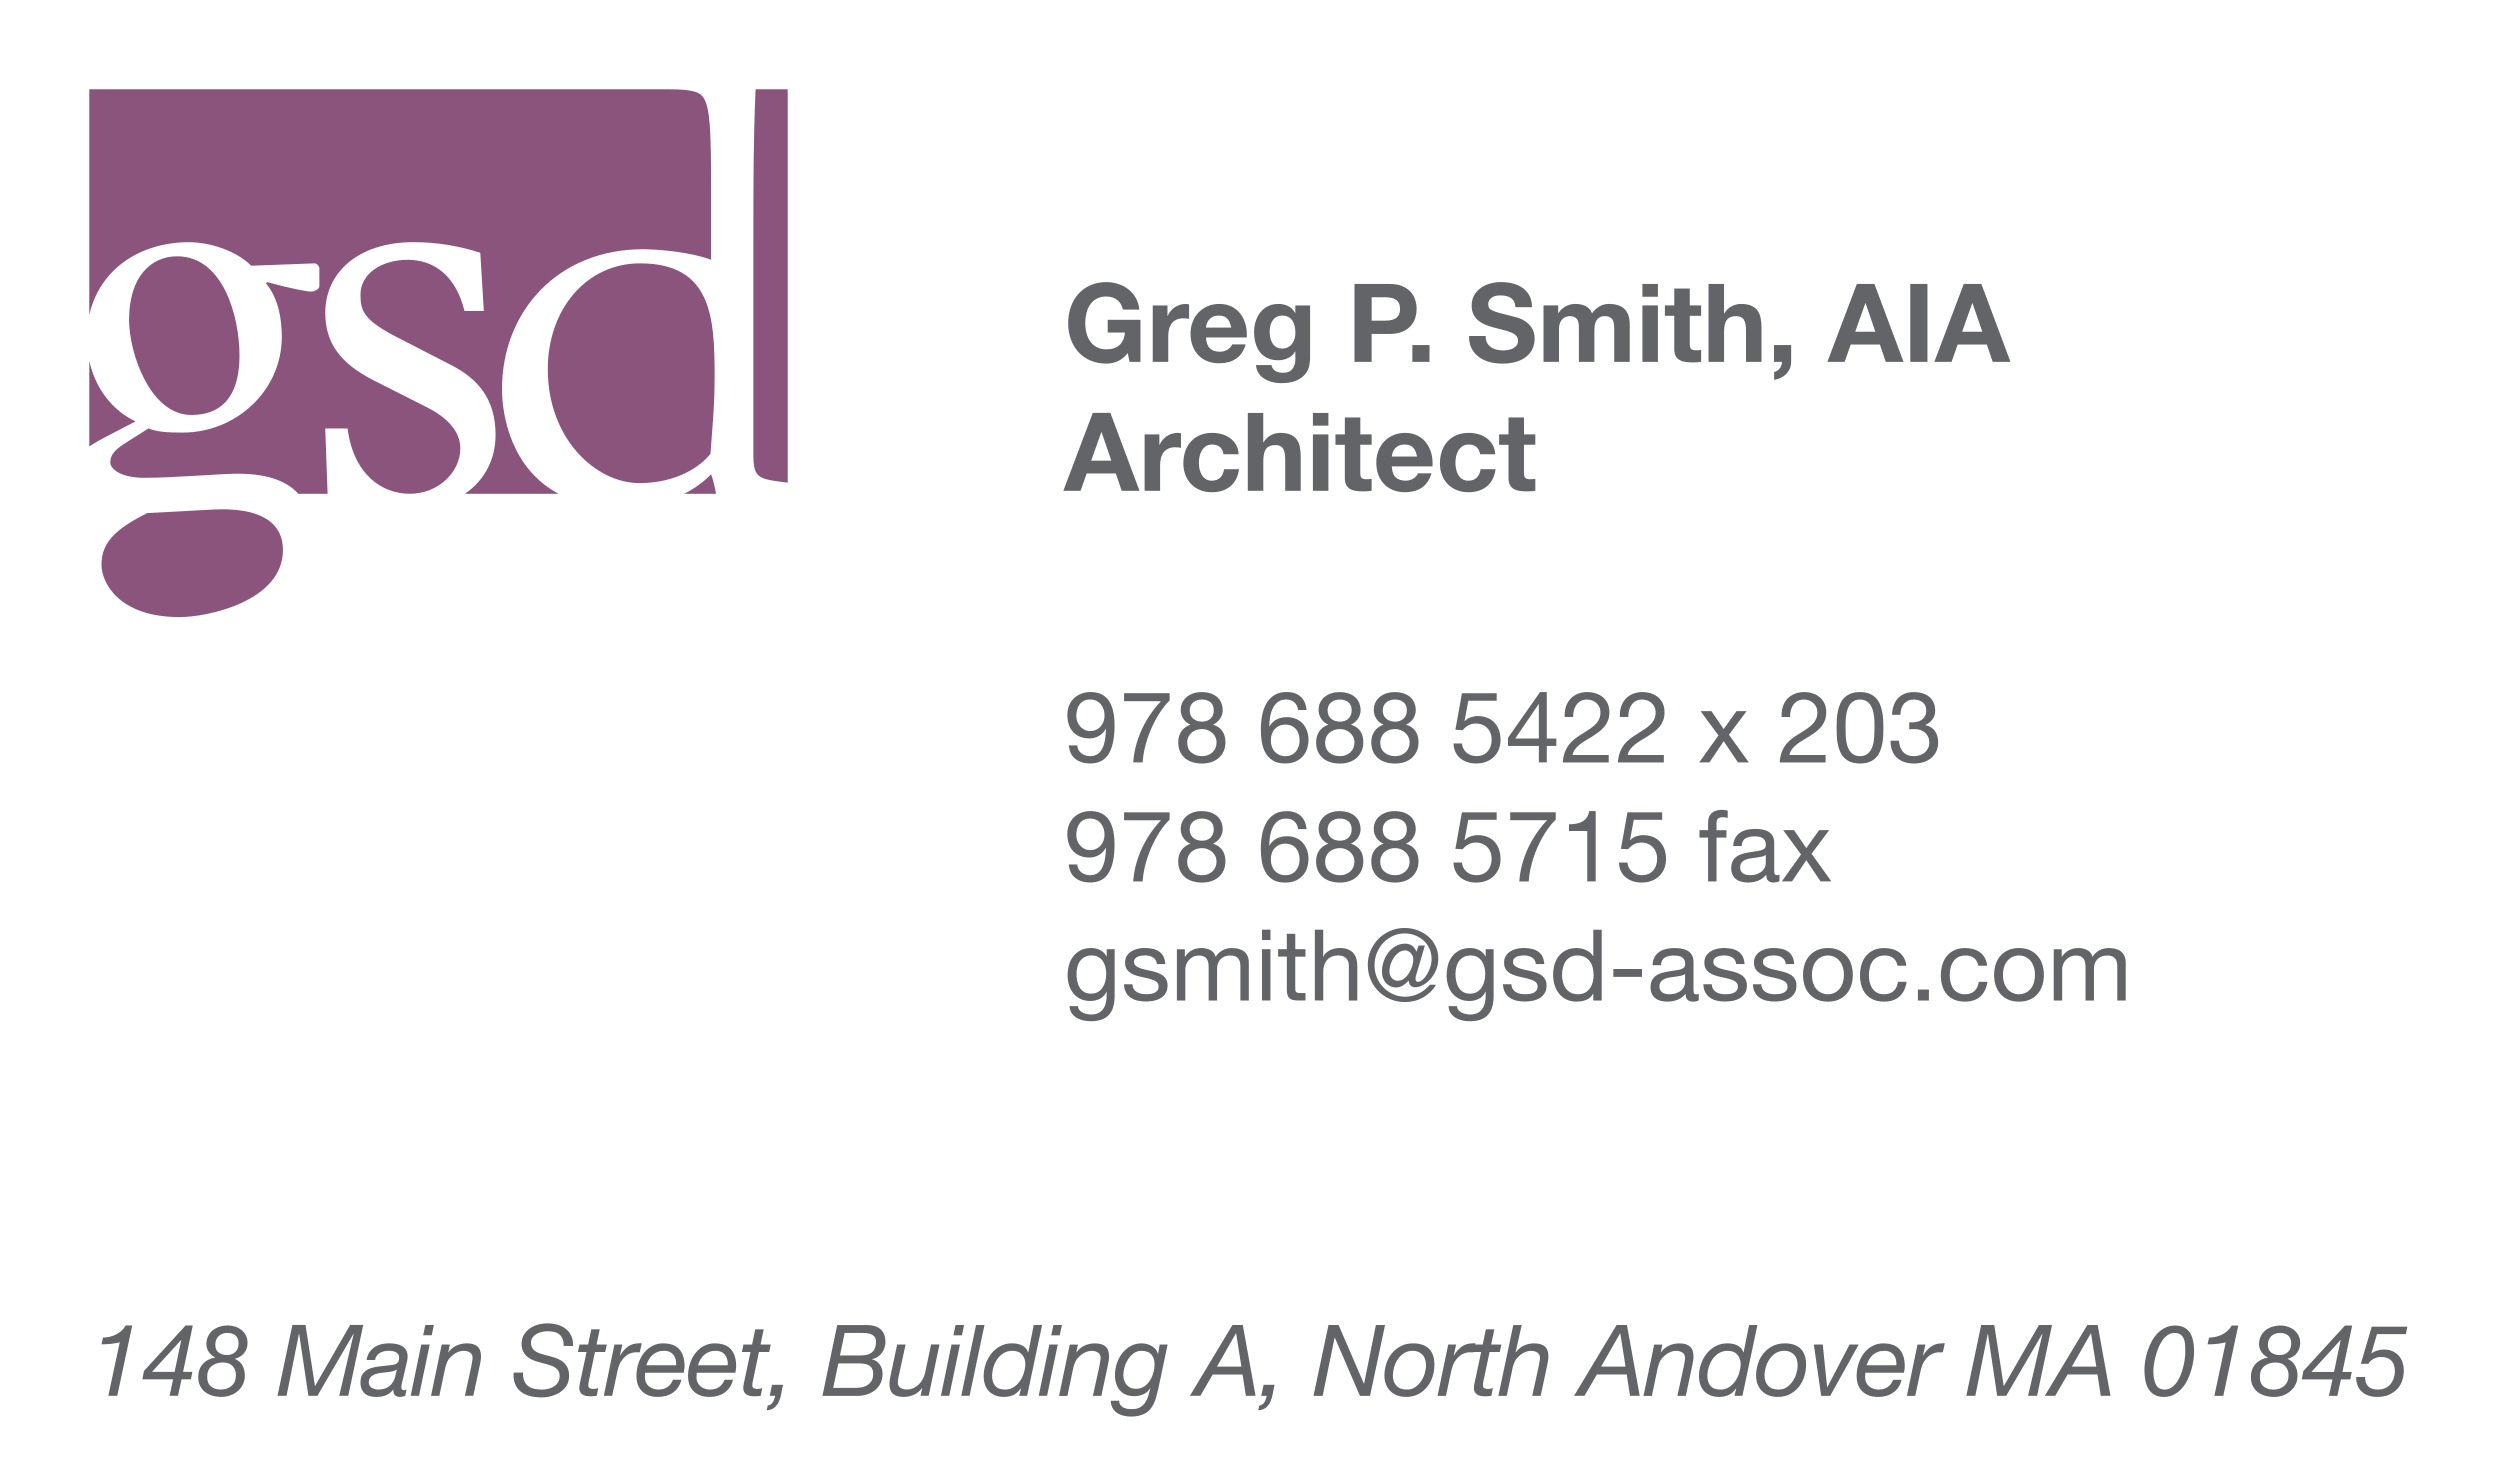 <svg xmlns="http://www.w3.org/2000/svg" width="100%" height="100%" viewBox="0 0 221.658 129.234"><path fill="#8A547D" d="M18.837 45.18c4.01-.21 6.25.988 6.25 3.593 0 4.48-6.562 5.94-9.166 5.94-5.466 0-6.924-3.126-6.924-4.638 0-1.98 1.25-3.177 4.062-4.584l5.78-.31m-1.875-8.39c3.228 0 4.27-2.344 4.27-5.26 0-3.49-1.458-8.806-5.52-8.806-2.343 0-4.27 1.824-4.27 5.627 0 2.97 1.875 8.44 5.52 8.44zm-9.047-4.788v7.577c.348-.233.77-.484 1.288-.757l2.812-1.46c-2.024-.95-3.553-2.886-4.1-5.36zm8.838-10.528c1.823 0 4.166.73 5.52 2.085l5.624-.21c.156 0 .417.21.417.47v1.562c0 .208-.365.47-.73.47-.363 0-1.56-.21-3.904-.835l-.103.104c1.093 1.303 1.406 3.126 1.406 4.742 0 4.793-4.062 8.492-8.8 8.492-1.302 0-2.24-.053-3.02-.366l-1.98 1.25c-1.093.678-1.405 1.147-1.405 1.772 0 .573.937 1.354 3.02 1.354 2.604 0 6.77-.365 8.28-.365 2.863 0 4.465.772 5.368 1.78h2.62c-.007-.004-.015.004-.022 0l-.208-5.793h1.98c.52 4.064 3.02 5.793 5.518 5.793 2.55 0 4.477-1.938 4.477-4.02 0-1.512-1.144-2.71-2.862-3.598l-4.842-2.447c-2.968-1.51-4.27-3.334-4.27-5.99 0-3.545 2.916-6.254 7.81-6.254 2.188 0 4.165.365 5.936.94l.313 5.157h-1.718c-.783-3.23-2.812-4.532-5-4.532-2.447 0-4.218 1.302-4.218 3.074 0 1.405.26 2.187 2.864 3.593l5.363 2.762c2.134 1.147 3.75 2.866 3.75 6.095 0 2.086-.897 3.97-2.712 5.22h8.294c-4.172-2.223-5.012-6.878-5.012-9.283 0-6.93 5-12.4 12.498-12.4 1.354 0 4.322.26 6.04.94v-6.253c0-5.417-.104-7.24-.675-8.126-.313-.47-.885-.742-3.072-.742H7.916v20.017c.897-4.046 4.477-6.46 8.838-6.46zm46.29 20.58c-.64.66-1.44 1.25-2.383 1.728h2.823c-.113-.63-.26-1.272-.438-1.73zm3.75-20.268V40.23c0 1.926.314 2.187 2.136 2.447l.91.12V7.917h-2.85c-.195 4.677-.195 8.038-.195 13.87zm-10.1 21.047c-3.856 0-8.126-3.908-8.126-10.106 0-5.314 3.438-9.378 8.177-9.378 6.353 0 6.614 4.792 6.614 9.95 0 2.917-.21 4.584-.367 6.93-.833 1.093-2.967 2.603-6.3 2.603z"/><path fill="#636467" d="M9.605 123.756l1.01-4.74c-.28.063-.547.11-.8.136s-.52.04-.808.04l.123-.6c.193 0 .388-.02.585-.065.196-.044.385-.11.567-.202.182-.09.347-.204.497-.34.148-.134.27-.29.364-.465h.58l-1.327 6.236h-.792zm3.018-1.46l.14-.74 3.695-4.036h.633l-.86 4.116h.826l-.132.66h-.827l-.317 1.46h-.748l.316-1.46h-2.725zm2.858-.66l.59-2.823h-.018l-2.578 2.823h2.007zm2.97-3.162c.103-.208.24-.383.413-.523s.375-.246.607-.32c.232-.073.474-.11.726-.11.23 0 .448.036.66.106.21.07.397.172.56.304.16.132.29.293.386.483s.145.41.145.655c0 .352-.103.654-.308.906-.207.252-.476.416-.81.492v.018c.305.13.527.326.668.59.14.264.21.557.21.88 0 .287-.056.548-.17.782s-.27.436-.462.603-.415.294-.664.382c-.25.088-.512.132-.787.132-.27 0-.53-.035-.78-.105-.248-.07-.466-.18-.654-.322-.187-.144-.336-.325-.447-.545-.112-.22-.167-.482-.167-.787 0-.476.135-.862.405-1.16.27-.3.634-.49 1.092-.573v-.018c-.223-.1-.408-.255-.554-.466s-.22-.44-.22-.688c-.003-.27.05-.51.152-.718zm2.09 4.393c.25-.223.377-.536.377-.94 0-.335-.1-.605-.3-.814-.198-.208-.483-.312-.852-.312-.41 0-.747.11-1.007.326s-.39.536-.39.96c0 .374.112.654.337.84s.515.276.867.276c.392 0 .715-.11.967-.335zm-1.15-2.942c.204.145.454.216.753.216.3 0 .542-.093.73-.28.188-.188.28-.432.28-.73 0-.316-.085-.554-.258-.712-.173-.158-.418-.238-.734-.238s-.574.095-.773.282-.3.44-.3.756c0 .328.1.563.304.707zm7.696-2.45l.836 5.4h.018l3.104-5.4h1.16l-1.328 6.28h-.8l1.284-5.496h-.018l-3.2 5.496h-.8l-.82-5.497h-.017l-1.1 5.496h-.8l1.32-6.28h1.16zm5.65 2.45c.12-.185.27-.338.445-.462.177-.123.376-.214.6-.272.222-.058.453-.087.694-.087.223 0 .434.018.633.053s.375.097.528.185c.152.09.274.208.365.357.09.15.137.34.137.567 0 .13-.017.27-.048.418-.034.15-.064.286-.094.41l-.29 1.24c-.018.093-.042.198-.075.315s-.047.23-.047.334.02.18.062.222.094.062.158.062c.035 0 .075-.008.12-.022l.118-.04-.114.555c-.06.023-.133.045-.224.066-.09.02-.168.03-.233.03-.207 0-.362-.056-.467-.167s-.146-.267-.123-.466l-.018-.018c-.16.21-.355.372-.59.483-.234.11-.544.167-.932.167-.193 0-.374-.02-.54-.065-.168-.045-.313-.118-.436-.22-.124-.104-.222-.235-.295-.397s-.11-.36-.11-.594c0-.334.07-.595.214-.783.144-.188.327-.33.55-.426.223-.098.47-.163.74-.198.27-.036.53-.065.782-.09.2-.017.37-.036.514-.057.144-.02.263-.054.356-.1s.163-.115.207-.203c.044-.09.066-.21.066-.36 0-.124-.03-.224-.09-.3s-.13-.137-.22-.18-.185-.075-.294-.093c-.108-.018-.212-.026-.312-.026-.14 0-.28.016-.418.045s-.262.077-.374.145c-.112.067-.206.153-.282.256s-.126.227-.15.373h-.747c.037-.252.114-.47.234-.655zm.212 3.118c.167.106.356.16.567.16.592 0 1.018-.2 1.275-.6.124-.17.207-.354.25-.554s.093-.406.146-.617h-.018c-.105.076-.24.13-.4.163-.16.032-.333.057-.514.074-.182.018-.365.04-.55.066-.185.026-.35.07-.497.127-.146.06-.267.143-.36.25s-.145.26-.15.454c0 .212.084.37.25.476zm5.15-3.835l-.95 4.548h-.738l.94-4.548h.75zm-.58-.817l.193-.914h.757l-.193.915h-.756zm2.366.818l-.14.687h.017c.19-.264.426-.462.714-.594.287-.13.59-.197.906-.197.428 0 .746.094.955.28.208.19.312.485.312.89 0 .1-.012.23-.035.387-.023.16-.056.326-.097.502l-.554 2.595h-.747l.58-2.656.027-.162.035-.193.03-.193s.014-.113.014-.154c0-.217-.077-.377-.23-.48-.153-.102-.34-.152-.563-.152-.206 0-.41.05-.61.15-.204.1-.375.225-.516.377-.134.117-.24.26-.316.427s-.138.342-.185.523l-.53 2.516h-.738l.95-4.55h.722zm9.996-.497c-.067-.166-.164-.3-.29-.403-.126-.103-.28-.175-.462-.216s-.38-.06-.598-.06c-.152 0-.314.02-.484.057s-.327.098-.47.18c-.144.083-.263.19-.356.317s-.14.287-.14.475c0 .15.025.282.078.39s.125.203.215.282.2.146.326.198c.125.053.258.1.4.14l.844.23c.193.053.38.12.563.198.182.08.343.182.483.308.14.126.254.286.34.48s.126.43.126.712c0 .328-.075.61-.224.85s-.342.433-.576.588c-.235.155-.497.27-.787.348-.292.076-.577.114-.86.114-.374 0-.72-.043-1.037-.127-.317-.084-.585-.215-.805-.39-.22-.177-.387-.404-.5-.683-.115-.278-.158-.61-.128-1h.836c-.012.283.02.52.097.714s.19.35.338.467c.15.117.33.2.542.25.21.05.443.076.695.076.194 0 .386-.023.576-.07.19-.048.36-.12.506-.216s.264-.222.355-.374c.09-.152.136-.334.136-.545 0-.16-.028-.295-.087-.41s-.14-.21-.242-.29c-.102-.08-.22-.145-.355-.197-.135-.052-.28-.1-.43-.14l-.854-.23c-.187-.053-.366-.12-.536-.206-.17-.085-.32-.19-.45-.316s-.23-.276-.307-.45c-.077-.172-.115-.376-.115-.61 0-.305.067-.57.203-.796.135-.226.31-.415.523-.567.214-.152.457-.267.73-.343.272-.076.55-.114.83-.114.312 0 .606.04.885.118.278.08.523.2.734.36.21.162.376.37.497.62.12.253.174.555.163.906h-.836c.008-.247-.023-.453-.09-.62zm3.92.498l-.142.66h-.906l-.563 2.674-.02.15s-.008.096-.008.148c0 .117.045.198.136.242s.195.066.312.066c.076 0 .15-.008.22-.022s.14-.033.21-.058l-.13.687c-.09.012-.177.022-.265.03s-.176.014-.264.014c-.14 0-.27-.012-.395-.03-.124-.022-.23-.06-.32-.116-.092-.056-.165-.13-.22-.224s-.084-.214-.084-.36c0-.065.005-.127.014-.186l.03-.193.6-2.822h-.767l.14-.66h.766l.28-1.346h.75l-.283 1.346h.91zm1.38 0l-.22.977h.018c.176-.31.4-.568.673-.774.274-.204.6-.307.982-.307.047 0 .09-.003.132-.01s.085-.002.132.01l-.176.8c-.023-.005-.062-.008-.114-.008H56.5c-.093 0-.17 0-.228.004s-.132.016-.22.04c-.205.052-.39.143-.55.27s-.3.285-.418.467c-.1.147-.18.318-.237.515-.06.197-.105.38-.14.55l-.432 2.015h-.74l.942-4.548h.703zm1.996 2.895c0 .176.032.333.097.47.064.14.152.253.264.344s.237.16.378.21c.14.05.287.076.44.076.333 0 .61-.075.826-.225.218-.15.38-.365.484-.646h.748c-.06.252-.153.474-.282.664s-.284.35-.466.475c-.182.127-.384.223-.607.287-.223.064-.457.097-.704.097-.375 0-.688-.057-.937-.172-.25-.114-.447-.26-.594-.44-.147-.178-.25-.374-.308-.588-.06-.215-.088-.42-.088-.62 0-.435.063-.832.19-1.192.125-.36.295-.67.51-.928.213-.258.462-.458.747-.6.284-.14.582-.21.893-.21.668 0 1.157.176 1.464.528.308.352.462.847.462 1.486 0 .117-.01.23-.026.334s-.032.19-.044.255H57.2c-.015.128-.024.26-.024.396zm2.74-1.527c-.032-.155-.09-.293-.176-.413-.085-.12-.198-.218-.34-.29s-.313-.11-.518-.11c-.217 0-.412.033-.585.1s-.324.16-.453.278-.237.255-.325.41-.16.32-.212.497h2.64c.01-.158 0-.316-.032-.47zm1.834 1.527c0 .176.032.333.097.47.064.14.152.253.264.344s.238.16.38.21c.14.05.286.076.438.076.334 0 .61-.075.827-.225.217-.15.378-.365.483-.646h.748c-.06.252-.153.474-.282.664s-.284.35-.466.475c-.182.127-.384.223-.607.287-.222.064-.456.097-.703.097-.375 0-.688-.057-.937-.172-.25-.114-.447-.26-.594-.44-.147-.178-.25-.374-.308-.588-.06-.215-.088-.42-.088-.62 0-.435.063-.832.19-1.192.125-.36.295-.67.51-.928.213-.258.462-.458.747-.6.284-.14.582-.21.893-.21.668 0 1.157.176 1.464.528.308.352.462.847.462 1.486 0 .117-.01.23-.026.334s-.032.19-.044.255h-3.422c-.015.128-.024.26-.024.396zm2.74-1.527c-.032-.155-.09-.293-.176-.413-.085-.12-.198-.218-.34-.29s-.313-.11-.518-.11c-.217 0-.412.033-.585.1s-.323.16-.452.278-.237.255-.325.41-.158.32-.21.497h2.638c.013-.158.002-.316-.03-.47zm3.848-1.368l-.14.66h-.907l-.562 2.674-.018.15s-.01.096-.01.148c0 .117.046.198.137.242s.195.066.312.066c.075 0 .148-.008.22-.022s.14-.033.21-.058l-.132.687c-.088.012-.176.022-.264.03s-.176.014-.264.014c-.14 0-.272-.012-.396-.03-.124-.022-.23-.06-.32-.116-.092-.056-.165-.13-.22-.224s-.084-.214-.084-.36c0-.065.004-.127.013-.186l.03-.193.6-2.822h-.767l.14-.66h.766l.28-1.346h.75l-.283 1.346h.908zm1.09 3.57c-.058.24-.11.49-.153.75s-.11.493-.202.707c-.09.214-.22.396-.387.545s-.403.236-.708.26l.088-.422c.117-.018.212-.055.286-.11s.133-.123.18-.202c.048-.08.086-.166.115-.26s.06-.19.088-.29h-.493l.21-.977h.977zm7.328-5.302c.616 0 1.062.132 1.337.396.275.264.413.634.413 1.108 0 .176-.028.348-.083.515s-.135.32-.237.457c-.103.14-.228.256-.374.353s-.314.16-.5.188v.018c.287.084.515.237.685.463.17.226.255.506.255.84 0 .3-.057.57-.17.81-.116.24-.274.444-.476.61-.203.168-.438.297-.708.388-.27.093-.56.138-.87.138H72.92l1.31-6.28h2.524zm-.862 5.576c.105 0 .243-.01.414-.03.17-.02.337-.073.5-.158.166-.085.308-.21.428-.374s.18-.39.18-.678c0-.2-.035-.36-.105-.483s-.165-.218-.285-.282-.258-.108-.414-.132-.317-.035-.487-.035H74.33l-.458 2.173h2.022zm.44-2.876c.89 0 1.337-.398 1.337-1.196 0-.188-.04-.334-.118-.44s-.18-.184-.304-.236-.256-.087-.4-.102c-.144-.015-.28-.022-.41-.022h-1.547l-.42 1.997h1.864zm5.287 3.58l.142-.687h-.018c-.188.264-.425.46-.712.59-.288.128-.59.192-.906.192-.428 0-.746-.092-.954-.277-.208-.185-.312-.48-.312-.884 0-.1.012-.228.035-.386s.056-.325.097-.502l.554-2.595h.748l-.58 2.656c-.013.042-.025.095-.036.16l-.036.196s-.02.13-.026.192-.01.113-.01.154c0 .217.077.377.23.48.152.102.34.153.563.153.21 0 .405-.042.584-.125.18-.082.338-.19.48-.33.14-.137.26-.295.355-.475.096-.18.165-.36.206-.55l.528-2.516h.746l-.958 4.548h-.72zm3.492-4.548l-.95 4.548h-.74l.942-4.548h.748zm-.58-.817l.193-.914h.756l-.192.915h-.756zm2.753-.914l-1.32 6.28h-.738l1.31-6.28h.748zm3.078 6.28l.16-.65h-.02c-.222.293-.452.49-.69.593-.237.102-.51.153-.813.153-.287 0-.542-.046-.765-.137-.223-.09-.41-.217-.563-.378s-.267-.356-.343-.585-.115-.48-.115-.756c0-.347.057-.69.172-1.034.114-.343.278-.652.492-.928.213-.275.477-.5.79-.673.314-.173.67-.26 1.07-.26.14 0 .284.014.43.04s.286.07.418.132.248.144.347.246.173.23.22.383h.018l.484-2.428h.74l-1.33 6.28h-.704zm-2.124-.88c.184.218.48.326.892.326.282 0 .534-.073.757-.22.222-.147.408-.332.558-.555.15-.223.264-.468.343-.734s.12-.518.12-.752c0-.34-.098-.62-.294-.844-.197-.223-.48-.334-.85-.334-.298 0-.56.068-.782.206-.223.14-.41.315-.563.532-.15.218-.266.458-.342.722-.077.264-.115.52-.115.774 0 .37.092.663.276.88zm5.545-3.668l-.95 4.548h-.74l.942-4.548h.748zm-.58-.817l.193-.914h.756l-.193.915h-.755zm2.365.818l-.14.687h.017c.188-.264.425-.462.713-.594.287-.13.59-.197.906-.197.428 0 .746.094.955.28.21.19.313.485.313.89 0 .1-.012.23-.035.387-.023.16-.056.326-.097.502l-.553 2.595H96.9l.58-2.656c.006-.046.015-.1.026-.162l.035-.193.032-.193s.013-.113.013-.154c0-.217-.076-.377-.23-.48-.152-.102-.34-.152-.562-.152-.206 0-.41.05-.61.15-.204.1-.375.225-.516.377-.135.117-.24.26-.317.427s-.138.342-.185.523l-.528 2.516h-.74l.95-4.55h.723zm6.967 4.562c-.06.214-.12.4-.185.558-.193.458-.463.783-.81.977-.345.193-.765.29-1.257.29-.235 0-.46-.026-.673-.08-.214-.052-.403-.134-.567-.245-.165-.11-.298-.257-.4-.436s-.157-.395-.163-.646h.74c.01.152.05.277.118.374s.152.173.255.23c.102.055.22.093.356.113s.274.03.415.03c.287 0 .523-.052.708-.157s.335-.243.453-.414c.117-.17.21-.364.277-.584.067-.22.13-.44.19-.665l-.02-.018c-.163.247-.368.423-.615.528-.246.105-.513.158-.8.158-.28 0-.53-.045-.743-.137-.214-.09-.392-.22-.532-.387s-.248-.366-.32-.595c-.074-.23-.11-.48-.11-.757 0-.334.053-.668.162-1.002.108-.335.264-.635.466-.902.204-.267.45-.483.745-.65.293-.167.625-.25.994-.25.17 0 .332.02.487.065s.3.104.43.184c.133.08.244.176.335.29s.154.242.19.383v.018h.017l.14-.836h.704l-.818 3.887c-.055.234-.11.458-.17.673zm-2.868-1.395c.046.146.115.275.206.387s.207.2.348.27c.14.066.305.1.492.1.282 0 .526-.07.735-.21.21-.142.38-.32.515-.537.135-.217.236-.453.304-.708s.1-.497.1-.726c0-.356-.095-.645-.286-.86-.19-.218-.482-.326-.875-.326-.265 0-.497.073-.696.22s-.367.327-.5.54-.238.446-.31.695c-.07.25-.104.478-.104.69 0 .163.022.32.07.465zm10.52-4.9l1.134 6.28h-.862l-.29-1.89h-2.647l-1.1 1.89h-.924l3.774-6.28h.915zm-.124 3.686l-.466-2.946h-.018l-1.68 2.947h2.164zm2.947 1.62c-.06.24-.11.49-.154.747s-.112.494-.203.708c-.09.214-.22.396-.387.545s-.403.236-.708.26l.088-.422c.117-.018.212-.055.286-.11s.133-.123.18-.202c.048-.08.086-.166.115-.26s.06-.19.09-.29h-.494l.21-.977h.977zm5.672-5.304l2.243 5.198h.018l1.047-5.198h.81l-1.33 6.28h-.896l-2.226-5.163h-.017l-1.064 5.163h-.81l1.328-6.28h.897zm4.235 3.413c.114-.348.28-.652.5-.916.22-.264.488-.475.802-.634.313-.158.67-.237 1.068-.237.616 0 1.085.16 1.408.48.322.318.483.786.483 1.402 0 .37-.055.727-.166 1.073-.11.346-.275.652-.493.92-.216.266-.48.478-.79.637s-.667.237-1.065.237c-.3 0-.567-.047-.805-.14s-.438-.226-.603-.393-.29-.367-.378-.6c-.09-.23-.133-.484-.133-.76.002-.368.06-.726.173-1.07zm.893 1.968c.21.23.522.344.933.344.275 0 .517-.07.726-.212.208-.14.384-.317.528-.532.144-.214.252-.446.325-.7.073-.25.11-.488.11-.71 0-.177-.023-.344-.07-.503-.047-.158-.12-.294-.22-.408-.1-.115-.225-.206-.374-.273s-.326-.1-.53-.1c-.288 0-.54.07-.757.21s-.4.318-.545.532-.256.45-.33.708c-.074.258-.11.504-.11.74-.002.374.104.676.315.904zm5.295-3.65l-.22.977h.018c.176-.31.4-.568.673-.774.272-.204.6-.307.98-.307.047 0 .09-.003.132-.01s.085-.002.132.01l-.176.8c-.023-.005-.062-.008-.114-.008h-.105c-.095 0-.17 0-.23.004s-.132.016-.22.04c-.205.052-.39.143-.55.27s-.3.285-.418.467c-.1.147-.18.318-.237.515-.06.197-.105.38-.14.55l-.432 2.015h-.74l.942-4.548h.703zm4.01 0l-.14.66h-.906l-.563 2.674-.02.15s-.008.096-.008.148c0 .117.045.198.136.242s.195.066.312.066c.076 0 .15-.008.22-.022s.14-.033.21-.058l-.13.687c-.09.012-.177.022-.265.03s-.176.014-.264.014c-.14 0-.27-.012-.395-.03-.124-.022-.23-.06-.32-.116-.092-.056-.165-.13-.22-.224s-.084-.214-.084-.36c0-.065.005-.127.014-.186l.03-.193.6-2.822h-.767l.14-.66h.766l.28-1.346h.75l-.283 1.346h.91zm1.804-1.732l-.537 2.4.018.02c.188-.265.425-.463.713-.595.287-.13.59-.197.906-.197.428 0 .746.094.955.28.208.19.312.485.312.89 0 .1-.013.23-.036.387-.023.16-.056.326-.097.502l-.554 2.595h-.748l.58-2.656.027-.162.035-.193.03-.193s.014-.113.014-.154c0-.217-.075-.377-.228-.48-.153-.102-.34-.152-.563-.152-.207 0-.41.05-.612.15-.203.1-.374.225-.515.377-.135.117-.24.26-.317.427s-.138.342-.185.523l-.527 2.516h-.74l1.32-6.28h.75zm9.328 0l1.135 6.28h-.862l-.29-1.892h-2.647l-1.1 1.892h-.924l3.773-6.28h.915zm-.124 3.685l-.466-2.946h-.018l-1.68 2.947h2.164zm3.264-1.952l-.14.687h.017c.188-.264.425-.462.713-.594.287-.13.59-.197.906-.197.428 0 .746.094.955.28.21.19.313.485.313.89 0 .1-.012.23-.035.387-.023.16-.056.326-.097.502l-.553 2.595h-.748l.58-2.656c.006-.046.015-.1.026-.162l.035-.193.032-.193s.013-.113.013-.154c0-.217-.076-.377-.23-.48-.152-.102-.34-.152-.562-.152-.206 0-.41.05-.61.15-.204.1-.375.225-.516.377-.135.117-.24.26-.317.427s-.138.342-.185.523l-.528 2.516h-.74l.95-4.55h.723zm6.394 4.548l.16-.65h-.02c-.222.293-.452.49-.69.593-.237.102-.51.153-.813.153-.286 0-.54-.046-.764-.137-.223-.09-.41-.217-.563-.378s-.267-.356-.343-.585-.114-.48-.114-.756c0-.347.057-.69.172-1.034.114-.343.278-.652.492-.928.214-.275.478-.5.792-.673.313-.173.67-.26 1.068-.26.14 0 .285.014.43.04s.287.07.42.132.247.144.346.246.173.23.22.383h.018l.484-2.428h.74l-1.33 6.28h-.704zm-2.124-.88c.185.218.482.326.893.326.282 0 .534-.073.757-.22.223-.147.41-.332.56-.555.148-.223.263-.468.342-.734s.12-.518.12-.752c0-.34-.1-.62-.295-.844-.197-.223-.48-.334-.85-.334-.298 0-.56.068-.782.206-.223.14-.41.315-.563.532-.152.218-.267.458-.343.722-.078.264-.116.52-.116.774 0 .37.092.663.276.88zm4.214-1.987c.114-.348.28-.652.5-.916.22-.264.487-.475.8-.634.314-.158.67-.237 1.07-.237.615 0 1.084.16 1.407.48.323.318.484.786.484 1.402 0 .37-.056.727-.167 1.073-.11.346-.275.652-.493.92-.217.266-.48.478-.792.637s-.666.237-1.064.237c-.3 0-.567-.047-.805-.14s-.438-.226-.603-.393-.29-.367-.378-.6c-.088-.23-.132-.484-.132-.76.002-.368.06-.726.174-1.07zm.892 1.968c.21.23.522.344.933.344.274 0 .516-.07.725-.212.208-.14.384-.317.528-.532.144-.214.252-.446.325-.7.073-.25.11-.488.11-.71 0-.177-.023-.344-.07-.503-.047-.158-.12-.294-.22-.408-.1-.115-.225-.206-.374-.273s-.327-.1-.532-.1c-.287 0-.54.07-.756.21s-.4.318-.545.532-.255.45-.33.708c-.073.258-.11.504-.11.74 0 .374.105.676.316.904zm4.706.898l-.65-4.548h.79l.388 3.782h.018l1.97-3.782h.81l-2.525 4.548h-.8zm3.896-1.653c0 .176.032.333.097.47.064.14.152.253.264.344s.236.16.377.21c.14.05.287.076.44.076.333 0 .61-.075.826-.225.217-.15.378-.365.483-.646h.748c-.06.252-.153.474-.282.664s-.284.35-.466.475c-.182.127-.384.223-.607.287-.224.064-.458.097-.705.097-.375 0-.688-.057-.937-.172-.25-.114-.447-.26-.594-.44-.147-.178-.25-.374-.308-.588-.06-.215-.088-.42-.088-.62 0-.435.063-.832.19-1.192.125-.36.295-.67.51-.928.213-.258.462-.458.747-.6.284-.14.582-.21.893-.21.668 0 1.157.176 1.464.528.308.352.462.847.462 1.486 0 .117-.01.23-.026.334s-.032.19-.044.255h-3.422c-.016.128-.024.26-.024.396zm2.74-1.527c-.032-.155-.09-.293-.176-.413-.085-.12-.198-.218-.34-.29s-.313-.11-.518-.11c-.217 0-.412.033-.585.1s-.325.16-.454.278-.237.255-.325.41-.157.32-.21.497h2.64c.01-.158 0-.316-.032-.47zm2.608-1.368l-.22.977h.018c.176-.31.4-.568.673-.774.273-.204.6-.307.98-.307.048 0 .092-.003.133-.01s.085-.002.132.01l-.176.8c-.023-.005-.062-.008-.114-.008h-.105c-.094 0-.17 0-.23.004s-.13.016-.22.04c-.204.052-.388.143-.55.27s-.3.285-.417.467c-.1.147-.18.318-.237.515-.06.197-.105.38-.14.55l-.432 2.015h-.738l.94-4.548h.704zm6.105-1.732l.837 5.4h.018l3.105-5.4h1.16l-1.328 6.28h-.8l1.284-5.497h-.018l-3.202 5.496h-.8l-.818-5.497h-.018l-1.1 5.496h-.8l1.32-6.28h1.16zm9.166 0l1.135 6.28h-.86l-.29-1.892h-2.648l-1.1 1.892h-.924l3.773-6.28h.916zm-.123 3.685l-.466-2.946h-.018l-1.68 2.947h2.163zm4.335-.496c.044-.284.113-.57.207-.862.094-.29.214-.573.36-.85s.32-.518.52-.73c.198-.21.43-.38.694-.51.263-.128.556-.192.88-.192.544 0 .96.185 1.248.554.287.37.43.97.43 1.804 0 .193-.02.425-.057.694-.037.27-.097.553-.18.85-.08.296-.19.59-.33.88-.137.29-.306.55-.505.777-.2.228-.43.414-.695.558-.264.144-.57.216-.915.216-.33 0-.603-.062-.822-.185-.22-.124-.397-.294-.532-.51-.134-.22-.23-.474-.285-.767s-.083-.61-.083-.95c0-.235.022-.495.066-.78zm.954 2.094c.152.296.414.444.783.444.23 0 .434-.064.616-.194.183-.13.34-.293.476-.492s.248-.42.34-.664c.09-.243.163-.48.22-.713.055-.232.096-.443.122-.634s.04-.33.04-.418c0-.117 0-.245.004-.383s0-.277-.01-.418-.028-.278-.06-.413-.084-.254-.155-.356-.164-.185-.282-.246c-.117-.062-.267-.093-.448-.093-.223 0-.425.062-.607.188s-.342.29-.48.493c-.137.203-.256.43-.355.683-.1.252-.182.504-.246.756s-.112.49-.142.712c-.03.223-.044.407-.044.554 0 .498.076.896.228 1.192zm5.18.998l1.012-4.74c-.28.063-.548.11-.8.136s-.522.04-.81.04l.124-.6c.193 0 .388-.02.585-.065.196-.044.385-.11.567-.202.182-.09.347-.204.497-.34.15-.134.27-.29.365-.465h.58l-1.328 6.236h-.79zm4.113-5.282c.103-.208.24-.383.413-.523s.375-.246.607-.32c.232-.073.474-.11.726-.11.23 0 .45.036.66.106.212.07.398.172.56.304.16.132.29.293.387.483s.145.41.145.655c0 .352-.103.654-.308.906-.206.252-.475.416-.81.492v.018c.306.13.528.326.67.59.14.264.21.557.21.88 0 .287-.057.548-.17.782s-.27.436-.463.603-.414.294-.663.382c-.25.088-.512.132-.787.132-.27 0-.53-.035-.78-.105-.248-.07-.466-.18-.654-.322-.188-.144-.337-.325-.448-.545-.112-.22-.167-.482-.167-.787 0-.476.136-.862.406-1.16.27-.3.633-.49 1.09-.573v-.018c-.222-.1-.407-.255-.553-.466s-.22-.44-.22-.688c-.002-.27.05-.51.152-.718zm2.09 4.393c.25-.223.377-.536.377-.94 0-.335-.1-.605-.3-.814-.198-.208-.483-.312-.852-.312-.41 0-.747.11-1.007.326s-.39.536-.39.96c0 .374.112.654.337.84s.515.276.867.276c.392 0 .715-.11.967-.335zm-1.15-2.942c.204.145.454.216.753.216.3 0 .542-.093.73-.28.188-.188.28-.432.28-.73 0-.316-.085-.554-.258-.712-.173-.158-.418-.238-.734-.238-.317 0-.575.095-.774.282s-.3.44-.3.756c0 .328.102.563.304.707zm2.697 2.37l.14-.738 3.695-4.037h.633l-.862 4.116h.827l-.132.66h-.827l-.317 1.46h-.75l.317-1.46h-2.725zm2.86-.66l.588-2.822h-.018l-2.578 2.823h2.007zm3.808-3.35l-.493 1.688.018.018c.152-.116.326-.203.52-.26.193-.055.386-.082.58-.082.282 0 .53.048.748.145.217.097.4.23.55.396.15.166.263.365.34.597s.113.48.113.743c0 .334-.056.652-.167.954-.113.303-.292.564-.538.788-.247.21-.5.36-.765.448-.264.088-.557.132-.88.132-.57 0-1.023-.152-1.363-.457-.34-.305-.51-.742-.51-1.31h.792c0 .743.375 1.116 1.126 1.116.247 0 .463-.042.65-.127.19-.085.346-.202.472-.352s.223-.323.29-.522c.068-.2.102-.41.102-.634 0-.404-.105-.715-.317-.933-.212-.216-.52-.324-.924-.324-.223 0-.437.055-.642.163-.206.107-.36.256-.466.443h-.668l.967-3.29h3.158l-.132.66h-2.563zM95.885 66.795c.217.166.475.248.774.248.457 0 .8-.198 1.028-.594.23-.397.355-1.003.378-1.818l-.018-.018c-.14.264-.34.474-.598.63-.258.154-.54.23-.844.23-.317 0-.598-.05-.845-.153-.245-.1-.452-.243-.62-.425-.166-.182-.292-.402-.377-.66-.085-.258-.128-.54-.128-.845 0-.3.05-.573.15-.822.1-.25.24-.463.422-.642.182-.18.4-.318.65-.418.253-.1.53-.15.828-.15.293 0 .57.046.827.137.258.09.484.248.677.47.193.224.347.527.46.91.115.385.172.874.172 1.466 0 1.08-.17 1.908-.515 2.486-.343.577-.893.866-1.65.866-.52 0-.955-.132-1.3-.396-.347-.264-.543-.666-.59-1.205h.748c.03.307.153.542.37.706zM97.85 62.9c-.055-.17-.137-.322-.246-.454-.108-.132-.242-.236-.4-.312-.16-.076-.343-.114-.554-.114-.223 0-.412.04-.567.123s-.282.192-.378.33-.167.294-.21.47c-.045.176-.067.36-.067.554 0 .17.03.334.092.493s.146.3.255.422.238.22.387.294c.15.074.315.11.497.11.192 0 .368-.036.527-.11.158-.073.293-.173.404-.3s.198-.272.256-.44.088-.34.088-.522c0-.193-.027-.374-.083-.545zm4.966.316c-.276.428-.52.885-.734 1.372-.214.487-.39.988-.523 1.504-.136.516-.218 1.018-.248 1.504h-.835c.035-.527.122-1.042.26-1.544.137-.5.314-.982.53-1.442.218-.46.47-.896.753-1.306.284-.41.59-.79.92-1.135h-3.273v-.705h4.037v.642c-.316.312-.612.68-.888 1.11zm2.023-.945c.1-.195.233-.36.404-.496.17-.135.365-.237.585-.308.22-.07.45-.105.69-.105.34 0 .63.046.87.137.24.09.436.21.585.36.15.15.26.32.33.51.07.192.105.387.105.586 0 .282-.078.538-.233.77-.156.23-.365.406-.63.523.376.117.655.31.836.576.182.267.272.594.272.98 0 .306-.054.575-.163.81s-.255.433-.44.594c-.185.16-.403.283-.655.365-.252.083-.522.124-.81.124-.298 0-.577-.038-.834-.114-.258-.076-.482-.193-.673-.352-.19-.158-.34-.356-.45-.594-.108-.237-.162-.515-.162-.83 0-.37.094-.692.28-.965.19-.273.46-.47.81-.594-.264-.106-.475-.277-.633-.515-.158-.237-.237-.496-.237-.778.002-.258.052-.485.15-.68zm.795 4.452c.25.214.567.32.955.32.188 0 .36-.03.515-.092s.29-.146.405-.255c.114-.108.202-.236.264-.383s.092-.308.092-.483c0-.172-.034-.328-.1-.473-.068-.143-.16-.268-.278-.373-.118-.105-.254-.19-.41-.25-.155-.063-.32-.093-.496-.093-.182 0-.354.03-.515.084-.16.056-.302.137-.422.242-.12.105-.214.23-.28.378-.068.147-.102.312-.102.493 0 .376.123.67.372.885zm-.066-3.3c.058.127.137.23.237.313.1.082.217.144.352.185s.278.062.43.062c.3 0 .545-.088.74-.264.193-.176.29-.422.29-.74 0-.315-.1-.554-.295-.716-.196-.16-.447-.242-.752-.242-.146 0-.288.02-.422.062s-.25.103-.346.185c-.097.083-.175.182-.233.3s-.087.254-.087.412c-.002.17.028.317.086.443zm9.2-1.147c-.182-.17-.422-.255-.72-.255-.317 0-.572.078-.766.233-.193.156-.345.352-.453.59-.107.237-.182.493-.223.77-.04.275-.064.533-.07.773l.018.018c.176-.287.394-.496.655-.625.26-.13.562-.195.9-.195.3 0 .568.052.806.154.237.102.437.244.598.425.16.182.286.396.374.642.088.247.132.513.132.8 0 .23-.035.467-.105.713s-.186.47-.347.673c-.162.202-.375.37-.642.5-.267.134-.597.2-.99.2-.462 0-.834-.095-1.116-.282-.28-.187-.5-.427-.65-.72-.153-.294-.254-.616-.304-.97-.05-.35-.075-.69-.075-1.02 0-.427.037-.842.11-1.244.074-.4.2-.758.375-1.07.176-.31.41-.56.704-.747.292-.19.662-.282 1.107-.282.516 0 .927.136 1.23.41.306.272.482.666.53 1.182h-.75c-.037-.28-.145-.505-.327-.675zm-1.354 2.08c-.158.073-.293.173-.404.3-.112.125-.195.275-.25.448-.057.172-.084.356-.084.55 0 .193.03.375.088.545s.142.316.25.44c.11.122.244.22.405.294s.346.11.55.11c.205 0 .386-.037.54-.11s.287-.175.393-.304c.105-.13.186-.277.242-.444s.083-.34.083-.523c0-.19-.025-.375-.075-.548-.05-.173-.127-.322-.233-.45-.106-.125-.238-.226-.396-.302s-.343-.114-.554-.114c-.21 0-.396.036-.554.11zm3.65-2.084c.1-.195.233-.36.404-.496.17-.135.365-.237.585-.308.22-.07.45-.105.69-.105.34 0 .63.046.87.137.242.09.437.21.586.36.15.15.26.32.33.51.07.192.106.387.106.586 0 .282-.078.538-.233.77-.156.23-.365.406-.63.523.376.117.655.31.836.576.18.267.27.594.27.98 0 .306-.053.575-.162.81s-.255.433-.44.594c-.185.16-.403.283-.655.365-.252.083-.522.124-.81.124-.298 0-.577-.038-.834-.114-.26-.076-.483-.193-.674-.352-.19-.158-.34-.356-.45-.594-.108-.237-.162-.515-.162-.83 0-.37.094-.692.28-.965.19-.273.46-.47.81-.594-.264-.106-.475-.277-.633-.515-.157-.237-.236-.496-.236-.778.002-.258.052-.485.15-.68zm.795 4.452c.25.214.568.32.956.32.188 0 .36-.03.515-.092s.29-.146.406-.255c.114-.108.202-.236.264-.383s.092-.308.092-.483c0-.172-.034-.328-.1-.473-.068-.143-.16-.268-.278-.373-.118-.105-.254-.19-.41-.25-.155-.063-.32-.093-.496-.093-.182 0-.354.03-.515.084-.16.056-.302.137-.422.242-.12.105-.213.23-.28.378-.067.147-.1.312-.1.493-.002.376.122.67.37.885zm-.065-3.3c.06.127.138.23.238.313.1.082.217.144.352.185s.28.062.43.062c.3 0 .546-.088.74-.264.194-.176.29-.422.29-.74 0-.315-.098-.554-.294-.716-.195-.16-.446-.242-.75-.242-.147 0-.29.02-.423.062s-.25.103-.347.185c-.097.083-.175.182-.233.3s-.088.254-.088.412c-.002.17.027.317.085.443zm4.16-1.15c.1-.197.235-.363.406-.498.17-.135.366-.237.586-.308.22-.07.45-.105.69-.105.34 0 .63.046.87.137.242.09.437.21.586.36.15.15.26.32.33.51.07.192.105.387.105.586 0 .282-.078.538-.233.77-.156.23-.365.406-.63.523.376.117.655.31.836.576.182.267.272.594.272.98 0 .306-.054.575-.163.81s-.256.433-.44.594c-.186.16-.404.283-.656.365-.252.083-.522.124-.81.124-.298 0-.577-.038-.834-.114-.258-.076-.482-.193-.673-.352-.19-.158-.34-.356-.45-.594-.108-.237-.162-.515-.162-.83 0-.37.094-.692.28-.965.19-.273.46-.47.81-.594-.264-.106-.475-.277-.633-.515-.158-.237-.237-.496-.237-.778.002-.258.05-.485.15-.68zm.797 4.45c.25.214.567.32.955.32.188 0 .36-.03.515-.092s.29-.146.405-.255c.114-.108.202-.236.264-.383s.093-.308.093-.483c0-.172-.034-.328-.1-.473-.068-.143-.16-.268-.278-.373-.118-.105-.254-.19-.41-.25-.155-.063-.32-.093-.496-.093-.183 0-.355.03-.516.084-.16.056-.302.137-.422.242-.12.105-.214.23-.28.378-.068.147-.102.312-.102.493-.002.376.123.67.372.885zm-.066-3.3c.06.127.138.23.238.313.1.082.217.144.352.185s.28.062.43.062c.3 0 .546-.088.74-.264.194-.176.29-.422.29-.74 0-.315-.098-.554-.294-.716-.196-.16-.447-.242-.752-.242-.146 0-.288.02-.422.062s-.25.103-.347.185c-.096.083-.174.182-.232.3s-.088.254-.088.412c-.002.17.027.317.086.443zm7.503-1.297l-.335 1.794.018.017c.135-.152.31-.265.523-.34.214-.072.427-.11.638-.11.275 0 .537.045.783.133.247.088.46.22.642.4.18.18.325.402.43.668.105.267.158.58.158.937 0 .265-.045.52-.136.77-.09.25-.227.47-.41.665-.18.193-.408.347-.68.46-.273.116-.592.173-.955.173-.27 0-.523-.04-.76-.12-.24-.078-.448-.192-.63-.342-.182-.148-.325-.334-.43-.558-.106-.223-.163-.475-.168-.756h.747c.012.158.05.306.12.443.066.138.157.258.27.36.116.103.25.182.406.237s.327.084.515.084c.176 0 .344-.03.506-.092.16-.062.302-.154.422-.277s.216-.275.286-.46c.07-.186.105-.4.105-.647 0-.205-.034-.395-.1-.567-.068-.173-.164-.323-.287-.45-.123-.125-.27-.223-.444-.293-.173-.07-.365-.106-.576-.106-.247 0-.465.055-.655.163-.19.108-.36.25-.506.426l-.643-.035.58-3.236h3.08v.66h-2.518zm7.8 3.352v.66h-.843v1.46h-.704v-1.46h-2.736v-.722l2.84-4.055h.6v4.116h.844zm-1.547-3.052h-.018l-2.076 3.052h2.093v-3.052zm2.393.263c.082-.27.21-.503.382-.7.173-.195.39-.35.646-.46.258-.112.55-.168.88-.168.27 0 .523.04.76.12.24.078.445.192.62.342.177.15.316.335.42.558.102.223.153.48.153.774 0 .275-.042.52-.127.73s-.198.4-.34.567c-.14.168-.3.32-.482.454-.182.135-.37.264-.563.387-.194.12-.387.234-.58.35-.195.113-.372.235-.533.364-.162.13-.3.268-.414.418-.114.15-.19.32-.224.514h3.202v.66h-4.073c.03-.37.095-.685.198-.945.104-.26.234-.487.392-.68.16-.194.337-.365.537-.512s.407-.284.624-.413c.264-.164.496-.315.695-.453s.364-.277.496-.418c.132-.14.23-.293.3-.457.066-.164.1-.355.1-.572 0-.17-.032-.324-.097-.462-.066-.138-.152-.256-.26-.356-.11-.1-.237-.176-.383-.23-.147-.052-.302-.078-.466-.078-.216 0-.402.044-.558.135s-.283.21-.383.356-.172.313-.216.498c-.044.185-.063.37-.057.558h-.748c-.018-.315.013-.608.096-.878zm4.89 0c.083-.27.21-.503.383-.7.172-.195.388-.35.645-.46.258-.112.55-.168.88-.168.27 0 .523.04.76.12.24.078.445.192.62.342.177.15.316.335.42.558.102.223.153.48.153.774 0 .275-.042.52-.127.73s-.197.4-.338.567c-.14.168-.302.32-.483.454-.183.135-.37.264-.564.387-.194.12-.387.234-.58.35-.195.113-.372.235-.533.364-.162.13-.3.268-.414.418-.115.15-.19.32-.225.514h3.202v.66h-4.073c.03-.37.095-.685.198-.945.103-.26.233-.487.39-.68.16-.194.338-.365.538-.512s.408-.284.625-.413c.264-.164.496-.315.695-.453s.365-.277.497-.418c.132-.14.23-.293.3-.457.066-.164.1-.355.1-.572 0-.17-.032-.324-.097-.462s-.15-.256-.26-.356c-.108-.1-.236-.176-.382-.23-.147-.052-.302-.078-.466-.078-.217 0-.403.044-.56.135s-.282.21-.382.356-.17.313-.215.498c-.044.185-.063.37-.057.558h-.748c-.018-.315.014-.608.097-.878zm7.055.36h.96l1.09 1.593 1.136-1.59h.897l-1.566 2.092 1.76 2.454h-.96l-1.266-1.883-1.266 1.883h-.906l1.707-2.393-1.584-2.154zm7.283-.36c.082-.27.21-.503.382-.7.173-.195.39-.35.646-.46.26-.112.552-.168.88-.168.27 0 .524.04.762.12.238.078.444.192.62.342.176.15.315.335.418.558.103.223.154.48.154.774 0 .275-.042.52-.127.73s-.198.4-.34.567c-.14.168-.3.32-.482.454-.182.135-.37.264-.563.387-.194.12-.387.234-.58.35-.195.113-.372.235-.533.364-.163.13-.3.268-.415.418-.114.15-.19.32-.224.514h3.203v.66h-4.073c.03-.37.095-.685.198-.945.103-.26.233-.487.39-.68.16-.194.338-.365.538-.512s.408-.284.625-.413c.265-.164.497-.315.696-.453s.365-.277.497-.418c.132-.14.23-.293.3-.457.066-.164.1-.355.1-.572 0-.17-.032-.324-.097-.462s-.15-.256-.26-.356c-.108-.1-.236-.176-.382-.23-.147-.052-.302-.078-.466-.078-.217 0-.403.044-.56.135s-.282.21-.382.356-.17.313-.215.498c-.043.185-.062.37-.056.558h-.748c-.017-.315.015-.608.097-.878zm4.794 1.135c.012-.247.04-.487.088-.72.047-.236.114-.46.202-.67.088-.21.208-.395.36-.553.153-.16.345-.285.577-.378.23-.094.508-.14.83-.14.323 0 .6.046.832.14.232.094.424.22.576.378.152.158.273.343.36.554.09.21.156.434.203.668.047.234.076.475.088.72.012.247.018.485.018.713s-.005.466-.017.712-.04.487-.088.722-.114.455-.202.663-.208.392-.36.55-.344.282-.573.373c-.23.09-.507.137-.835.137-.323 0-.6-.046-.83-.137-.233-.09-.425-.215-.577-.373-.153-.158-.273-.342-.36-.55s-.156-.43-.203-.664-.076-.477-.088-.723c-.012-.246-.018-.484-.018-.712s.005-.466.017-.712zm.796 1.49c.015.29.062.563.14.818.08.257.208.472.384.647s.422.265.74.265.562-.09.738-.265.304-.39.383-.646c.08-.254.126-.526.14-.816.016-.29.023-.553.023-.788 0-.152 0-.32-.003-.506s-.018-.37-.044-.554c-.026-.185-.064-.365-.114-.54-.05-.177-.124-.33-.22-.462-.098-.132-.22-.24-.366-.32s-.326-.124-.537-.124-.39.04-.537.123-.268.19-.365.32c-.097.133-.17.287-.22.462-.05.176-.088.356-.114.54-.025.186-.04.37-.043.555s-.004.354-.004.506c-.002.235.006.498.02.788zm5.704-1.27h.248c.157 0 .308-.022.452-.066.144-.044.27-.108.378-.193s.195-.192.26-.32c.063-.13.096-.276.096-.44 0-.334-.105-.585-.316-.752-.21-.167-.475-.25-.792-.25-.2 0-.374.037-.523.11s-.274.17-.37.295c-.098.123-.17.267-.216.43-.047.166-.07.338-.07.52h-.748c.012-.3.06-.572.145-.818.086-.248.208-.46.366-.634.16-.176.356-.314.594-.414.238-.1.512-.15.823-.15.27 0 .52.035.752.102.23.067.433.168.603.303.17.135.304.308.4.52.097.21.145.46.145.747 0 .28-.082.53-.247.748-.164.217-.37.38-.616.493v.018c.38.082.665.26.85.536.184.275.276.6.276.976 0 .31-.057.585-.17.822s-.27.436-.463.594c-.193.158-.42.276-.682.355-.26.08-.537.12-.83.12-.317 0-.604-.045-.862-.133-.258-.088-.478-.22-.66-.392s-.32-.386-.417-.638c-.096-.252-.142-.54-.136-.862h.748c.012.405.13.735.352.99s.548.383.977.383c.183 0 .355-.028.52-.084.164-.055.308-.134.43-.236.125-.103.223-.23.296-.38.073-.148.11-.316.11-.504 0-.194-.035-.365-.105-.516-.07-.148-.163-.275-.28-.377-.118-.103-.257-.18-.418-.23-.162-.05-.336-.074-.523-.074-.16 0-.31.01-.45.026v-.634c.028.004.054.007.077.007zm-73.472 13.31c.217.164.475.246.774.246.457 0 .8-.2 1.028-.595.23-.396.355-1.002.378-1.816l-.018-.02c-.14.265-.34.475-.598.63-.258.155-.54.232-.844.232-.317 0-.598-.05-.845-.153-.245-.104-.452-.246-.62-.428-.166-.182-.292-.4-.377-.66-.085-.258-.128-.54-.128-.844 0-.3.05-.573.15-.823.1-.25.24-.463.422-.642.182-.18.4-.318.65-.418.253-.1.53-.15.828-.15.293 0 .57.046.827.138.258.09.484.247.677.47.193.224.347.526.46.91.115.385.172.873.172 1.465 0 1.08-.17 1.907-.515 2.485-.343.577-.893.866-1.65.866-.52 0-.955-.133-1.3-.397-.347-.264-.543-.666-.59-1.205h.748c.03.305.153.54.37.704zm1.966-3.898c-.055-.17-.137-.32-.246-.453s-.242-.235-.4-.312c-.16-.076-.343-.115-.554-.115-.223 0-.412.042-.567.124s-.282.19-.378.328-.167.295-.21.47-.067.36-.067.556c0 .17.03.334.092.492s.146.3.255.422.238.222.387.295.315.11.497.11c.192 0 .368-.037.527-.11.158-.073.293-.173.404-.3s.198-.27.256-.438c.06-.168.088-.342.088-.523 0-.195-.027-.377-.083-.547zm4.966.316c-.276.43-.52.887-.734 1.374-.214.486-.39.987-.523 1.504-.136.516-.218 1.018-.248 1.504h-.835c.035-.527.122-1.042.26-1.544.137-.5.314-.98.53-1.442.218-.46.47-.896.753-1.307.284-.41.59-.79.92-1.135h-3.273v-.704h4.037v.644c-.316.31-.612.68-.888 1.107zm2.023-.944c.1-.196.233-.362.404-.497.17-.136.365-.238.585-.31.22-.07.45-.104.69-.104.34 0 .63.045.87.137.24.09.436.21.585.36.15.15.26.32.33.51s.105.386.105.585c0 .28-.078.538-.233.77-.156.232-.365.406-.63.523.376.118.655.31.836.577.182.268.272.594.272.98 0 .306-.054.575-.163.81s-.255.433-.44.594c-.185.162-.403.284-.655.366-.252.082-.522.123-.81.123-.298 0-.577-.04-.834-.115-.258-.076-.482-.193-.673-.352-.19-.158-.34-.356-.45-.594-.108-.238-.162-.516-.162-.832 0-.37.094-.69.28-.964s.46-.47.81-.594c-.264-.105-.475-.276-.633-.515-.158-.237-.237-.497-.237-.778.002-.257.052-.485.15-.68zm.795 4.45c.25.215.567.322.955.322.188 0 .36-.03.515-.093s.29-.146.405-.255c.114-.108.202-.236.264-.383s.092-.308.092-.483c0-.17-.034-.327-.1-.47s-.16-.27-.278-.375c-.118-.106-.254-.19-.41-.252-.155-.062-.32-.092-.496-.092-.182 0-.354.027-.515.083s-.302.136-.422.24c-.12.106-.214.232-.28.38s-.102.31-.102.492c0 .377.123.67.372.885zm-.066-3.297c.058.125.137.23.237.31.1.083.217.145.352.186s.278.062.43.062c.3 0 .545-.088.74-.264.193-.176.29-.423.29-.74s-.1-.555-.295-.716-.447-.242-.752-.242c-.146 0-.288.02-.422.062-.134.042-.25.104-.346.186s-.175.182-.233.3-.087.254-.087.412c-.002.168.028.317.086.443zm9.2-1.15c-.182-.17-.422-.255-.72-.255-.317 0-.572.078-.766.233s-.345.352-.453.59c-.107.237-.182.494-.223.77s-.064.533-.07.773l.018.02c.176-.288.394-.496.655-.625.26-.13.562-.193.9-.193.3 0 .568.05.806.153.237.103.437.245.598.427.16.182.286.396.374.643s.132.513.132.8c0 .23-.035.467-.105.713s-.186.47-.347.673c-.162.203-.375.37-.642.502-.267.133-.597.198-.99.198-.462 0-.834-.094-1.116-.28-.28-.19-.5-.43-.65-.723-.153-.293-.254-.615-.304-.968-.05-.353-.075-.692-.075-1.02 0-.43.037-.845.11-1.246.074-.4.2-.758.375-1.068.176-.31.41-.56.704-.748.292-.188.662-.28 1.107-.28.516 0 .927.136 1.23.408.306.272.482.667.53 1.183h-.75c-.037-.283-.145-.51-.327-.68zm-1.354 2.08c-.158.074-.293.174-.404.3-.112.126-.195.275-.25.448-.057.174-.084.356-.084.55 0 .194.03.376.088.546s.142.316.25.44c.11.122.244.22.405.294s.346.11.55.11c.205 0 .386-.037.54-.11s.287-.175.393-.304c.105-.13.186-.277.242-.444s.083-.34.083-.523c0-.193-.025-.376-.075-.55-.05-.173-.127-.322-.233-.448-.106-.127-.238-.23-.396-.305s-.343-.114-.554-.114c-.21 0-.396.038-.554.11zm3.65-2.084c.1-.196.233-.362.404-.497.17-.136.365-.238.585-.31.22-.07.45-.104.69-.104.34 0 .63.045.87.137.242.09.437.21.586.36.15.15.26.32.33.51s.106.386.106.585c0 .28-.078.538-.233.77-.156.232-.365.406-.63.523.376.118.655.31.836.577.18.268.27.594.27.98 0 .306-.053.575-.162.81s-.255.433-.44.594c-.185.162-.403.284-.655.366-.252.082-.522.123-.81.123-.298 0-.577-.04-.834-.115-.26-.076-.483-.193-.674-.352-.19-.158-.34-.356-.45-.594-.108-.238-.162-.516-.162-.832 0-.37.094-.69.28-.964s.46-.47.81-.594c-.264-.105-.475-.276-.633-.515-.157-.237-.236-.497-.236-.778.002-.257.052-.485.15-.68zm.795 4.45c.25.215.568.322.956.322.188 0 .36-.03.515-.093s.29-.146.406-.255c.114-.108.202-.236.264-.383s.092-.308.092-.483c0-.17-.034-.327-.1-.47s-.16-.27-.278-.375c-.118-.106-.254-.19-.41-.252-.155-.062-.32-.092-.496-.092-.182 0-.354.027-.515.083s-.302.136-.422.24c-.12.106-.213.232-.28.38s-.1.31-.1.492c-.002.377.122.67.37.885zm-.065-3.297c.06.125.138.23.238.31.1.083.217.145.352.186s.28.062.43.062c.3 0 .546-.088.74-.264.194-.176.29-.423.29-.74s-.098-.555-.294-.716-.446-.242-.75-.242c-.147 0-.29.02-.423.062-.135.042-.25.104-.347.186s-.175.182-.233.3-.088.254-.088.412c-.002.168.027.317.085.443zm4.16-1.154c.1-.196.235-.362.406-.497.17-.136.366-.238.586-.31.22-.07.45-.104.69-.104.34 0 .63.045.87.137.242.09.437.21.586.36.15.15.26.32.33.51s.105.386.105.585c0 .28-.078.538-.233.77-.156.232-.365.406-.63.523.376.118.655.31.836.577.182.268.272.594.272.98 0 .306-.054.575-.163.81s-.256.433-.44.594c-.186.162-.404.284-.656.366-.252.082-.522.123-.81.123-.298 0-.577-.04-.834-.115-.258-.076-.482-.193-.673-.352-.19-.158-.34-.356-.45-.594-.108-.238-.162-.516-.162-.832 0-.37.094-.69.28-.964s.46-.47.81-.594c-.264-.105-.475-.276-.633-.515-.158-.237-.237-.497-.237-.778.002-.257.05-.485.15-.68zm.797 4.45c.25.215.567.322.955.322.188 0 .36-.03.515-.093s.29-.146.405-.255c.114-.108.202-.236.264-.383s.093-.308.093-.483c0-.17-.034-.327-.1-.47s-.16-.27-.278-.375c-.118-.106-.254-.19-.41-.252-.155-.062-.32-.092-.496-.092-.183 0-.355.027-.516.083s-.302.136-.422.24c-.12.106-.214.232-.28.38s-.102.31-.102.492c-.002.377.123.67.372.885zm-.066-3.297c.06.125.138.23.238.31.1.083.217.145.352.186s.28.062.43.062c.3 0 .546-.088.74-.264.194-.176.29-.423.29-.74s-.098-.555-.294-.716-.447-.242-.752-.242c-.146 0-.288.02-.422.062-.135.042-.25.104-.347.186s-.174.182-.232.3-.088.254-.088.412c-.002.168.027.317.086.443zm7.503-1.298l-.335 1.794.018.018c.135-.152.31-.266.523-.34.214-.072.427-.108.638-.108.275 0 .537.044.783.132.247.088.46.22.642.4.18.18.325.4.43.668s.158.58.158.937c0 .265-.045.52-.136.77-.09.25-.227.47-.41.665-.18.193-.408.347-.68.46-.273.116-.592.173-.955.173-.27 0-.523-.038-.76-.118-.24-.08-.448-.193-.63-.343-.182-.15-.325-.336-.43-.56-.106-.223-.163-.475-.168-.756h.747c.012.158.05.306.12.443.066.14.157.26.27.36.116.104.25.183.406.238s.327.084.515.084c.176 0 .344-.032.506-.094.16-.062.302-.154.422-.277s.216-.277.286-.463c.07-.185.105-.4.105-.646 0-.204-.034-.393-.1-.566-.068-.173-.164-.322-.287-.448-.123-.126-.27-.225-.444-.295-.173-.07-.365-.104-.576-.104-.247 0-.465.055-.655.163-.19.107-.36.25-.506.426l-.643-.035.58-3.236h3.08v.66h-2.518zm6.86 1.09c-.276.428-.52.885-.734 1.372-.214.486-.39.987-.523 1.504-.135.516-.217 1.018-.247 1.504h-.835c.036-.527.123-1.042.26-1.544.138-.5.315-.98.532-1.442.217-.46.468-.896.752-1.307.284-.41.59-.79.92-1.135H133.9v-.704h4.038v.644c-.316.31-.612.68-.888 1.107zm3.686 4.38v-4.47h-1.62v-.597c.212 0 .418-.017.617-.05s.38-.09.54-.18.3-.207.41-.36c.11-.152.188-.346.23-.58h.57v6.236h-.747zm4.125-5.47l-.333 1.794.018.018c.135-.152.31-.266.523-.34.214-.072.427-.108.638-.108.275 0 .537.044.783.132.246.088.46.22.64.4.183.18.327.4.432.668s.158.58.158.937c0 .265-.045.52-.136.77-.09.25-.227.47-.41.665-.18.193-.408.347-.68.46-.273.116-.592.173-.955.173-.27 0-.524-.038-.762-.118-.238-.08-.447-.193-.63-.343-.18-.15-.324-.336-.43-.56-.105-.223-.162-.475-.167-.756h.75c.01.158.05.306.118.443.067.14.158.26.272.36.115.104.25.183.405.238s.327.084.515.084c.176 0 .344-.032.506-.094.16-.062.302-.154.422-.277s.216-.277.286-.463c.07-.185.105-.4.105-.646 0-.204-.035-.393-.102-.566-.067-.173-.163-.322-.286-.448-.123-.126-.27-.225-.444-.295-.173-.07-.365-.104-.576-.104-.247 0-.465.055-.655.163-.19.107-.36.25-.506.426l-.64-.035.58-3.236h3.08v.66h-2.52zm5.824 1.583v-.66h.765v-.677c0-.37.106-.65.32-.84.214-.19.526-.286.937-.286.07 0 .15.006.242.018s.17.03.24.053v.65c-.063-.023-.134-.04-.21-.048s-.146-.014-.21-.014c-.183 0-.324.036-.423.106s-.15.206-.15.405v.634h.88v.66h-.88v3.888h-.747v-3.888h-.766zm6.553 3.984c-.194 0-.348-.056-.462-.164s-.17-.285-.17-.53c-.207.245-.445.422-.718.53s-.567.163-.884.163c-.206 0-.4-.022-.58-.066-.183-.045-.343-.118-.48-.22s-.246-.235-.325-.397-.12-.356-.12-.585c0-.258.045-.47.133-.633.09-.166.205-.3.348-.4s.308-.182.493-.234.375-.097.568-.132c.205-.04.4-.072.585-.093s.348-.05.488-.087c.142-.038.253-.094.335-.167s.124-.18.124-.32c0-.165-.032-.297-.094-.397s-.14-.177-.237-.23-.207-.088-.326-.105c-.12-.018-.24-.026-.356-.026-.317 0-.58.06-.792.18-.21.12-.326.347-.343.68h-.748c.012-.28.07-.518.176-.71s.247-.352.423-.472.378-.207.607-.26c.23-.053.47-.08.72-.08.206 0 .41.016.612.045s.385.09.55.18c.164.092.296.22.396.384.1.164.15.378.15.642v2.34c0 .175.01.304.03.386.022.083.09.124.208.124.064 0 .14-.015.23-.044v.58c-.132.075-.31.113-.54.113zm-1.047-2.292c-.153.032-.312.06-.48.08s-.335.043-.505.07-.322.067-.457.126c-.135.06-.245.143-.33.25s-.127.258-.127.445c0 .122.026.227.076.31s.114.154.193.207.172.092.28.115c.11.023.22.035.33.035.248 0 .46-.034.634-.102s.32-.152.43-.255.194-.214.247-.335c.054-.12.08-.232.08-.338V75.8c-.095.074-.218.126-.37.158zm1.917-2.354h.96l1.09 1.593 1.135-1.593h.897l-1.567 2.094 1.76 2.454h-.96l-1.266-1.883-1.267 1.882h-.906l1.707-2.393-1.583-2.156zM98.312 89.99c-.34.37-.874.556-1.6.556-.212 0-.428-.024-.647-.07-.22-.048-.42-.124-.598-.23-.18-.105-.327-.243-.444-.413s-.182-.378-.193-.625h.748c.006.135.048.25.127.344s.176.17.29.23.24.1.375.126c.135.027.264.04.387.04.246 0 .455-.043.625-.128s.31-.202.422-.352c.11-.15.192-.33.242-.54s.075-.443.075-.695v-.3h-.017c-.13.282-.324.488-.585.62s-.538.198-.83.198c-.34 0-.637-.06-.89-.184-.252-.123-.463-.29-.633-.497-.17-.21-.297-.452-.382-.73-.085-.28-.127-.573-.127-.885 0-.27.035-.547.105-.83s.19-.543.353-.775c.164-.23.38-.422.65-.57.27-.15.602-.226.995-.226.287 0 .55.063.792.19.24.125.428.314.563.566h.01v-.65h.703v4.16c-.003.744-.173 1.302-.514 1.67zm-.954-2.044c.173-.103.312-.237.418-.404.105-.168.183-.356.233-.567.05-.212.074-.423.074-.634 0-.198-.023-.395-.07-.588-.047-.194-.122-.368-.224-.523-.103-.156-.236-.28-.4-.375s-.364-.14-.598-.14c-.24 0-.446.044-.616.135-.17.092-.31.213-.418.365s-.188.33-.237.528-.074.407-.074.624c0 .205.02.41.062.616.04.205.11.39.21.56.1.166.233.3.397.403s.37.154.616.154.456-.05.628-.154zm3.163-.255c.07.115.164.206.278.273s.244.116.387.146.292.043.444.043c.116 0 .24-.01.368-.026s.248-.05.356-.098c.108-.048.198-.116.268-.207s.105-.207.105-.348c0-.193-.073-.34-.22-.44s-.33-.18-.55-.24c-.22-.063-.46-.118-.717-.168-.258-.05-.497-.12-.717-.21s-.403-.22-.55-.384-.22-.393-.22-.687c0-.23.05-.425.154-.59s.234-.297.396-.4c.16-.102.343-.178.545-.228.203-.05.403-.075.603-.075.26 0 .497.022.714.066.217.043.41.12.576.228.167.108.3.255.4.44s.158.414.176.69h-.748c-.012-.147-.05-.27-.114-.365-.064-.098-.146-.175-.246-.233-.1-.06-.21-.102-.33-.128s-.242-.04-.365-.04c-.11 0-.224.01-.338.027s-.22.047-.312.09-.17.104-.23.177c-.058.074-.087.17-.087.286 0 .13.045.236.136.32s.207.156.348.212c.14.056.3.103.475.14l.528.12c.188.04.37.09.55.15s.337.136.475.232.25.218.334.364c.084.148.127.33.127.547 0 .275-.058.504-.173.686-.114.183-.264.33-.448.44-.186.11-.394.188-.626.233-.232.044-.462.065-.69.065-.252 0-.493-.025-.722-.078-.23-.053-.43-.14-.607-.26-.176-.12-.316-.278-.422-.475s-.165-.436-.176-.717h.748c.007.168.045.307.116.42zm4.53-3.53v.668h.018c.34-.516.83-.774 1.47-.774.28 0 .536.06.765.176.23.118.39.317.484.6.152-.247.353-.438.603-.573.25-.135.523-.202.822-.202.23 0 .436.025.62.075s.343.127.475.232c.132.106.234.242.308.41s.11.367.11.602v3.334h-.748v-2.98c0-.143-.012-.274-.035-.397s-.067-.228-.132-.32c-.064-.09-.154-.162-.27-.215-.113-.053-.26-.08-.443-.08-.37 0-.66.106-.87.317-.212.21-.317.492-.317.845v2.832h-.748v-2.982c0-.146-.014-.282-.04-.405s-.072-.23-.136-.32c-.064-.092-.15-.162-.26-.212-.108-.05-.247-.073-.417-.073-.218 0-.404.044-.56.132s-.28.192-.378.315c-.097.123-.167.25-.21.383s-.067.242-.067.33v2.832h-.748v-4.548h.703zm6.844-.818v-.915h.748v.915h-.748zm.747.817v4.547h-.747V84.16h.748zm3.106 0v.66h-.906v2.822c0 .088.007.158.022.21.014.054.042.095.083.124.04.03.098.05.17.058s.17.013.287.013h.343v.66h-.572c-.193 0-.36-.014-.497-.04s-.25-.074-.334-.145-.148-.17-.19-.3-.06-.3-.06-.51v-2.894h-.774v-.66h.773v-1.363h.75v1.363h.906zm1.574-1.733v2.4h.018c.06-.14.14-.26.247-.355.105-.097.224-.176.356-.237s.27-.107.415-.137c.144-.03.283-.044.418-.044.3 0 .548.04.748.123.2.082.36.197.485.344.123.147.21.32.26.524.05.202.074.426.074.673v2.99h-.75v-3.08c0-.28-.08-.503-.246-.667-.164-.164-.39-.246-.677-.246-.23 0-.426.035-.594.105-.167.07-.306.17-.417.298-.112.13-.195.28-.25.453s-.084.363-.084.568v2.568h-.748v-6.28h.746zm8.212 4.138c-.02.08-.03.15-.03.215 0 .183.07.273.21.273.135 0 .274-.062.418-.186.144-.123.274-.28.39-.475s.215-.41.292-.65c.076-.24.114-.48.114-.713 0-.347-.066-.66-.198-.942-.132-.28-.31-.52-.532-.717-.223-.195-.477-.347-.76-.452-.285-.105-.583-.158-.894-.158-.375 0-.726.075-1.05.225-.326.15-.61.354-.85.61-.24.26-.43.558-.567.898-.138.34-.207.703-.207 1.09 0 .394.072.76.215 1.1.144.34.34.635.59.885.248.25.537.445.865.59.33.143.677.215 1.047.215.422 0 .828-.097 1.218-.29.39-.194.71-.452.963-.774h.554c-.14.245-.31.464-.51.654s-.418.352-.655.483c-.238.132-.49.232-.76.3-.27.066-.546.1-.828.1-.463 0-.896-.084-1.297-.254-.402-.17-.75-.403-1.047-.7s-.53-.645-.7-1.046-.254-.837-.254-1.307c0-.45.085-.875.258-1.27s.408-.743.704-1.04.642-.528 1.038-.698.816-.255 1.262-.255c.405 0 .79.067 1.152.202.363.134.682.32.954.558.273.237.488.52.646.854.16.33.238.696.238 1.095 0 .38-.07.73-.207 1.042-.138.313-.31.58-.514.804-.205.224-.427.396-.667.52-.24.123-.463.185-.67.185-.15 0-.28-.048-.386-.142s-.165-.237-.176-.43h-.026c-.135.15-.296.287-.483.407s-.39.18-.606.18c-.188 0-.36-.035-.515-.11-.156-.072-.29-.17-.397-.293s-.193-.27-.255-.44c-.062-.17-.092-.352-.092-.545 0-.305.05-.607.15-.906s.238-.564.417-.8c.18-.234.396-.425.65-.57.256-.147.54-.22.85-.22.205 0 .396.053.572.162.176.108.313.294.414.558l.2-.554h.555l-.74 2.498c-.02.074-.043.152-.063.23zm-1.505-2.12c-.173.12-.32.27-.444.453-.123.182-.22.38-.29.594s-.105.418-.105.61c0 .247.07.45.21.612s.323.242.546.242c.193 0 .372-.063.537-.19.165-.125.31-.283.432-.474.123-.19.22-.395.29-.61.07-.22.105-.418.105-.6 0-.105-.02-.208-.057-.308s-.09-.187-.158-.26-.144-.133-.23-.18c-.084-.048-.173-.07-.267-.07-.205 0-.395.06-.568.18zm7.886 5.546c-.34.37-.874.556-1.6.556-.212 0-.428-.024-.647-.07-.22-.048-.42-.124-.598-.23-.18-.105-.327-.243-.444-.413s-.182-.378-.193-.625h.75c.005.135.047.25.126.344s.176.17.29.23.24.1.375.126c.136.027.265.04.388.04.246 0 .455-.043.625-.128s.31-.202.422-.352c.11-.15.192-.33.242-.54s.075-.443.075-.695v-.3h-.018c-.13.282-.324.488-.585.62s-.54.198-.832.198c-.34 0-.636-.06-.89-.184-.25-.123-.462-.29-.632-.497-.17-.21-.297-.452-.382-.73-.085-.28-.127-.573-.127-.885 0-.27.035-.547.105-.83s.188-.543.352-.775c.164-.23.38-.422.65-.57.27-.15.602-.226.995-.226.286 0 .55.063.79.19.242.125.43.314.564.566h.01v-.65h.703v4.16c-.004.744-.174 1.302-.514 1.67zm-.955-2.044c.173-.103.312-.237.418-.404.105-.168.183-.356.233-.567.05-.212.074-.423.074-.634 0-.198-.023-.395-.07-.588-.047-.194-.122-.368-.224-.523-.103-.156-.236-.28-.4-.375s-.364-.14-.598-.14c-.24 0-.446.044-.616.135-.17.092-.31.213-.418.365s-.188.33-.237.528-.074.407-.074.624c0 .205.02.41.062.616.04.205.11.39.21.56.1.166.233.3.397.403s.37.154.616.154.456-.05.628-.154zm3.163-.255c.07.115.164.206.278.273s.244.116.387.146.292.043.444.043c.116 0 .24-.01.368-.026s.248-.05.356-.098c.108-.048.198-.116.268-.207s.105-.207.105-.348c0-.193-.073-.34-.22-.44s-.33-.18-.55-.24c-.22-.063-.46-.118-.717-.168-.258-.05-.497-.12-.717-.21s-.403-.22-.55-.384-.22-.393-.22-.687c0-.23.05-.425.154-.59s.234-.297.396-.4c.16-.102.343-.178.545-.228.203-.05.403-.075.603-.075.26 0 .497.022.714.066.217.043.41.12.576.228.167.108.3.255.4.44s.158.414.176.69h-.748c-.012-.147-.05-.27-.114-.365-.064-.098-.146-.175-.246-.233-.1-.06-.21-.102-.33-.128s-.242-.04-.365-.04c-.11 0-.224.01-.338.027s-.22.047-.312.09-.17.104-.23.177c-.058.074-.087.17-.087.286 0 .13.045.236.136.32s.207.156.348.212c.14.056.3.103.475.14l.528.12c.188.04.37.09.55.15s.337.136.475.232.25.218.334.364c.084.148.127.33.127.547 0 .275-.058.504-.173.686-.114.183-.264.33-.448.44-.186.11-.394.188-.626.233-.232.044-.462.065-.69.065-.252 0-.493-.025-.722-.078-.23-.053-.43-.14-.607-.26-.176-.12-.316-.278-.422-.475s-.165-.436-.176-.717h.748c.007.168.045.307.116.42zm7.143 1.017v-.616h-.018c-.123.254-.316.436-.58.547-.265.11-.555.167-.872.167-.352 0-.658-.064-.92-.193-.26-.128-.477-.3-.65-.52-.173-.216-.303-.468-.39-.755s-.133-.593-.133-.915.042-.627.127-.915c.085-.287.214-.537.387-.752.173-.214.39-.384.65-.51.262-.126.565-.19.912-.19.117 0 .243.013.378.036.135.022.27.062.404.118s.263.13.383.22.222.204.304.34h.018v-2.34h.748v6.28h-.747zm-2.687-1.614c.056.202.14.383.255.54.116.16.262.285.44.38.18.094.39.14.63.14.252 0 .466-.05.642-.15.176-.1.32-.228.43-.39s.193-.345.243-.55.075-.414.075-.625c0-.223-.026-.438-.08-.646s-.135-.392-.25-.55-.262-.286-.443-.383-.402-.146-.66-.146c-.252 0-.466.05-.642.15s-.317.23-.422.395-.182.35-.23.562c-.046.21-.07.428-.07.65 0 .212.027.42.083.62zm7.006-1.183v.703h-2.542v-.703h2.542zm4.495 2.894c-.194 0-.348-.055-.462-.163s-.17-.284-.17-.53c-.207.246-.445.423-.718.53-.272.11-.567.164-.884.164-.206 0-.4-.02-.58-.065-.183-.046-.343-.12-.48-.222s-.246-.234-.325-.396-.12-.356-.12-.585c0-.258.045-.47.133-.633.09-.165.205-.298.348-.4s.308-.18.493-.233.375-.096.568-.13c.205-.042.4-.073.585-.094s.348-.05.488-.088.253-.094.335-.167.124-.18.124-.32c0-.164-.032-.296-.094-.396s-.14-.176-.237-.23-.207-.087-.327-.104-.24-.026-.356-.026c-.317 0-.58.06-.792.18-.21.12-.326.348-.343.682h-.748c.012-.28.07-.52.176-.712s.246-.35.422-.47.378-.208.607-.26c.228-.054.468-.08.72-.08.205 0 .41.015.61.044s.386.09.55.18c.165.092.297.22.397.384.1.164.15.378.15.642v2.34c0 .176.01.305.03.387.022.084.09.125.208.125.064 0 .14-.015.23-.044v.58c-.13.076-.31.114-.538.114zm-1.047-2.29c-.153.03-.312.058-.48.078s-.335.044-.505.07-.322.068-.457.127c-.135.06-.245.142-.33.25s-.127.257-.127.444c0 .123.026.228.076.312s.114.153.193.206.172.092.28.115c.11.023.22.035.33.035.248 0 .46-.034.634-.102.176-.067.32-.152.43-.255s.194-.214.247-.335c.054-.12.08-.232.08-.338v-.766c-.095.073-.218.124-.37.157zm2.85 1.177c.07.115.162.206.276.273s.244.116.387.146.292.043.444.043c.117 0 .24-.01.37-.026s.247-.05.355-.098c.108-.048.198-.116.268-.207s.105-.207.105-.348c0-.193-.073-.34-.22-.44s-.33-.18-.55-.24c-.22-.063-.46-.118-.717-.168-.258-.05-.497-.12-.717-.21s-.402-.22-.55-.384-.22-.393-.22-.687c0-.23.052-.425.155-.59s.234-.297.396-.4c.162-.102.344-.178.546-.228.203-.05.403-.075.603-.075.257 0 .495.022.712.066.217.043.41.12.576.228.167.108.3.255.4.44s.158.414.176.69h-.748c-.012-.147-.05-.27-.114-.365-.064-.098-.146-.175-.246-.233-.1-.06-.21-.102-.33-.128s-.242-.04-.365-.04c-.11 0-.223.01-.337.027s-.22.047-.312.09-.17.104-.228.177c-.06.074-.088.17-.088.286 0 .13.045.236.136.32s.207.156.348.212c.14.056.3.103.475.14l.528.12c.19.04.372.09.55.15s.338.136.476.232.25.218.334.364c.084.148.127.33.127.547 0 .275-.057.504-.172.686-.114.183-.264.33-.448.44-.185.11-.393.188-.625.233-.232.044-.462.065-.69.065-.252 0-.493-.025-.722-.078-.23-.053-.43-.14-.607-.26-.176-.12-.316-.278-.422-.475s-.164-.436-.175-.717h.748c.008.168.046.307.116.42zm4.397 0c.07.115.163.206.277.273s.244.116.387.146.293.043.445.043c.117 0 .24-.01.37-.026s.247-.05.355-.098c.108-.048.198-.116.268-.207s.105-.207.105-.348c0-.193-.073-.34-.22-.44s-.33-.18-.55-.24c-.22-.063-.46-.118-.717-.168-.258-.05-.497-.12-.717-.21s-.404-.22-.55-.384-.22-.393-.22-.687c0-.23.05-.425.154-.59s.234-.297.396-.4.343-.178.545-.228c.203-.05.403-.075.603-.075.258 0 .496.022.713.066.218.043.41.12.577.228.167.108.3.255.4.44s.158.414.176.69h-.748c-.012-.147-.05-.27-.114-.365-.063-.098-.145-.175-.245-.233-.1-.06-.21-.102-.33-.128s-.242-.04-.365-.04c-.11 0-.224.01-.338.027s-.22.047-.312.09-.17.104-.23.177c-.058.074-.087.17-.087.286 0 .13.045.236.136.32s.206.156.347.212c.14.056.3.103.475.14l.528.12c.188.04.37.09.55.15s.337.136.475.232.25.218.334.364c.083.148.126.33.126.547 0 .275-.057.504-.172.686-.114.183-.264.33-.448.44-.185.11-.393.188-.625.233-.23.044-.46.065-.69.065-.25 0-.492-.025-.72-.078-.23-.053-.432-.14-.608-.26-.175-.12-.316-.278-.42-.475s-.166-.436-.177-.717h.748c.005.168.044.307.114.42zm3.72-2.19c.095-.29.235-.54.423-.756.188-.214.42-.383.695-.506.275-.123.592-.185.95-.185.364 0 .682.062.955.185.272.123.502.292.69.506.188.215.328.467.422.757.093.29.14.604.14.938s-.046.646-.14.933c-.094.288-.235.54-.422.753-.188.214-.418.38-.69.5-.273.12-.59.182-.955.182-.358 0-.674-.06-.95-.18-.276-.12-.507-.288-.695-.502-.188-.214-.328-.465-.422-.752s-.14-.598-.14-.932.046-.647.14-.937zm.762 1.672c.072.215.173.394.302.537.13.143.28.252.453.328.173.077.356.115.55.115s.377-.038.55-.115c.173-.076.324-.186.453-.33.13-.143.23-.32.303-.536.074-.214.11-.46.11-.734s-.036-.52-.11-.734-.173-.395-.302-.54c-.13-.147-.28-.26-.453-.335s-.356-.115-.55-.115-.377.038-.55.114-.324.187-.453.333c-.13.146-.23.327-.303.54s-.11.46-.11.735.036.52.11.734zm7.11-2.22c-.188-.16-.44-.238-.756-.238-.27 0-.496.05-.677.15s-.327.23-.436.395-.185.353-.232.566-.07.436-.07.664c0 .21.025.417.075.616s.127.377.233.532.244.28.414.373c.17.096.373.143.607.143.37 0 .658-.098.866-.29.208-.194.336-.467.383-.818h.765c-.08.562-.29.997-.628 1.302-.337.305-.796.457-1.376.457-.346 0-.652-.056-.92-.167-.266-.11-.488-.27-.667-.475-.18-.206-.314-.45-.405-.735-.09-.284-.136-.596-.136-.937 0-.34.043-.658.13-.954s.222-.555.4-.774c.18-.22.404-.393.674-.52.27-.125.583-.188.94-.188.26 0 .5.03.727.093s.426.156.6.286c.172.13.314.29.426.487.11.197.182.43.21.7h-.773c-.062-.288-.185-.51-.373-.67zm3.15 2.778v.977h-.978v-.977h.977zm4.02-2.78c-.19-.157-.44-.236-.757-.236-.27 0-.496.05-.677.15s-.327.23-.436.395-.186.353-.233.566-.07.436-.07.664c0 .21.025.417.075.616s.127.377.233.532.244.28.414.373c.17.096.372.143.606.143.37 0 .658-.098.866-.29.208-.194.336-.467.383-.818h.765c-.082.562-.292.997-.63 1.302-.336.305-.795.457-1.375.457-.346 0-.652-.056-.92-.167-.266-.11-.488-.27-.667-.475-.18-.206-.313-.45-.404-.735-.09-.284-.136-.596-.136-.937 0-.34.044-.658.132-.954s.22-.555.4-.774c.18-.22.403-.393.673-.52.27-.125.583-.188.94-.188.26 0 .5.03.727.093s.425.156.598.286c.173.13.315.29.427.487.11.197.182.43.21.7h-.773c-.062-.288-.185-.51-.373-.67zm1.9.55c.093-.29.233-.54.42-.756.19-.214.42-.383.696-.506.275-.123.592-.185.95-.185.364 0 .682.062.955.185.273.123.503.292.69.506.19.215.33.467.423.757.093.29.14.604.14.938s-.046.646-.14.933c-.094.288-.235.54-.422.753-.187.214-.417.38-.69.5-.272.12-.59.182-.954.182-.358 0-.674-.06-.95-.18-.276-.12-.507-.288-.695-.502-.187-.214-.327-.465-.42-.752s-.142-.598-.142-.932.047-.647.14-.937zm.76 1.672c.073.215.174.394.303.537.13.143.28.252.453.328.173.077.356.115.55.115s.377-.038.55-.115c.173-.076.324-.186.453-.33.128-.143.23-.32.302-.536.073-.214.11-.46.11-.734s-.037-.52-.11-.734-.174-.395-.303-.54c-.13-.147-.28-.26-.454-.335s-.356-.115-.55-.115-.377.038-.55.114-.324.187-.453.333c-.13.146-.23.327-.303.54s-.11.46-.11.735.036.52.11.734zm5.097-3.013v.668h.018c.34-.516.83-.774 1.47-.774.28 0 .536.06.765.176.23.118.39.317.484.6.152-.247.353-.438.603-.573.25-.135.523-.202.822-.202.228 0 .435.025.62.075s.342.127.474.232c.132.106.234.242.308.41s.11.367.11.602v3.334h-.748v-2.98c0-.143-.012-.274-.035-.397s-.068-.228-.133-.32c-.064-.09-.154-.162-.27-.215-.113-.053-.26-.08-.443-.08-.37 0-.66.106-.87.317-.212.21-.317.492-.317.845v2.832h-.748v-2.982c0-.146-.015-.282-.04-.405s-.073-.23-.137-.32c-.064-.092-.15-.162-.26-.212-.108-.05-.247-.073-.417-.073-.217 0-.403.044-.56.132s-.28.192-.377.315c-.098.123-.168.25-.212.383s-.066.242-.066.33v2.832h-.748v-4.548h.703zm-83.7-52.13c-.33.138-.66.207-.997.207-.53 0-1.004-.092-1.427-.276-.423-.183-.78-.436-1.07-.758-.29-.323-.512-.702-.666-1.137-.155-.435-.232-.904-.232-1.408 0-.516.078-.995.232-1.437s.377-.828.667-1.156c.29-.33.646-.587 1.07-.774.42-.187.897-.28 1.426-.28.355 0 .698.053 1.03.16.333.106.633.263.9.47.27.206.49.46.664.763s.28.652.32 1.045H99.56c-.09-.387-.265-.677-.523-.87-.26-.195-.572-.292-.94-.292-.34 0-.63.066-.87.2-.24.13-.432.31-.58.53-.15.224-.257.477-.325.76s-.102.578-.102.88c0 .292.034.574.102.848.068.274.176.52.324.74s.34.395.58.527.53.2.87.2c.504 0 .893-.128 1.167-.383.274-.254.434-.624.48-1.107h-1.53v-1.132h2.903v3.735h-.968l-.155-.784c-.27.347-.57.59-.9.73zm4.412-4.95v.93h.02c.063-.156.15-.3.26-.432.11-.132.235-.245.377-.34.142-.092.293-.165.455-.217.16-.05.33-.076.503-.076.09 0 .19.016.3.048v1.277c-.064-.014-.142-.025-.232-.035s-.177-.015-.26-.015c-.252 0-.465.042-.64.126-.174.084-.314.198-.42.344-.107.145-.183.314-.228.508-.045.193-.068.403-.068.63v2.253h-1.374v-5h1.306zm3.756 3.803c.207.2.503.3.89.3.277 0 .516-.07.716-.208.2-.14.323-.285.368-.44h1.21c-.194.6-.49 1.03-.89 1.287s-.885.387-1.452.387c-.394 0-.75-.064-1.064-.19-.316-.125-.583-.305-.803-.537-.22-.232-.388-.51-.507-.832-.12-.32-.18-.676-.18-1.063 0-.374.062-.723.185-1.045.123-.322.297-.6.522-.837.226-.235.495-.42.808-.556.312-.136.66-.204 1.04-.204.426 0 .796.082 1.113.247.317.165.577.386.78.663.203.278.35.594.44.948.09.355.122.726.097 1.113h-3.61c.02.443.132.766.34.966zm1.552-2.632c-.164-.18-.414-.27-.75-.27-.22 0-.402.037-.547.11s-.26.167-.347.277c-.087.11-.148.226-.184.348-.036.123-.057.232-.063.33h2.235c-.064-.35-.18-.613-.344-.794zm7.257 4.2c-.055.258-.173.5-.353.72-.18.224-.442.412-.784.567-.342.155-.8.232-1.374.232-.245 0-.495-.032-.75-.093-.255-.062-.487-.157-.697-.286-.21-.128-.384-.294-.522-.497s-.217-.447-.237-.73h1.364c.064.258.19.437.377.537.186.1.402.15.647.15.387 0 .67-.116.846-.35.177-.23.263-.525.256-.88v-.657h-.02c-.148.265-.36.46-.634.585-.274.126-.562.19-.866.19-.374 0-.696-.067-.967-.2-.27-.13-.494-.312-.668-.54-.174-.23-.3-.498-.382-.804-.08-.306-.12-.63-.12-.972 0-.323.046-.634.14-.934.093-.3.23-.564.41-.793.18-.23.405-.412.673-.547.268-.135.576-.203.924-.203.33 0 .618.062.866.184s.456.328.624.62h.02v-.67h1.306v4.683c0 .2-.027.43-.08.687zm-1.882-1.664c.148-.078.27-.18.368-.31.098-.13.17-.276.22-.44s.07-.337.07-.518c0-.207-.018-.402-.057-.585-.04-.184-.103-.347-.193-.49-.09-.14-.21-.253-.358-.337s-.335-.126-.56-.126c-.195 0-.36.04-.5.116-.14.077-.255.182-.348.314-.094.132-.162.284-.203.455-.04.17-.062.35-.062.537 0 .18.018.36.053.537.036.176.098.336.185.478.087.142.202.258.344.348.14.09.318.135.53.135.194.002.364-.037.513-.114zm9.017-5.612c.432 0 .8.062 1.103.188s.55.292.74.498c.19.207.33.442.416.707s.13.54.13.822c0 .276-.044.55-.13.817s-.227.505-.417.71c-.19.208-.437.374-.74.5-.303.125-.67.188-1.103.188h-1.597v2.477h-1.52v-6.908h3.117zm-.416 3.25c.174 0 .342-.012.503-.038.16-.025.303-.076.426-.15s.22-.18.295-.314c.074-.135.11-.312.11-.532 0-.22-.036-.396-.11-.532-.074-.135-.173-.24-.295-.314-.123-.074-.265-.124-.426-.15-.16-.025-.33-.04-.503-.04h-1.18v2.072h1.18zm3.948 2.168v1.49h-1.52v-1.49h1.52zm5.1-.213c.084.16.195.29.334.39s.3.175.49.224c.186.048.38.072.58.072.135 0 .28-.01.435-.034s.3-.066.437-.13c.135-.065.248-.154.338-.267s.136-.257.136-.43c0-.188-.06-.34-.178-.456-.12-.117-.275-.214-.47-.29-.192-.08-.412-.146-.657-.204s-.494-.123-.745-.194c-.258-.064-.51-.143-.755-.237-.245-.093-.464-.214-.658-.363s-.35-.334-.47-.557c-.12-.222-.178-.492-.178-.808 0-.355.075-.663.227-.924.15-.26.35-.48.595-.653.245-.174.522-.303.832-.387.31-.083.62-.125.93-.125.36 0 .707.04 1.04.12.33.082.626.212.884.393.258.182.463.412.615.693.15.28.227.62.227 1.02h-1.47c-.014-.205-.057-.376-.13-.512s-.174-.24-.296-.318c-.123-.077-.263-.132-.42-.165-.16-.032-.332-.048-.52-.048-.122 0-.244.012-.367.038s-.234.07-.333.136c-.1.064-.183.145-.247.242s-.097.22-.097.368c0 .136.026.245.078.33.05.083.153.16.305.23.15.072.36.143.63.214.267.07.617.16 1.05.27.128.027.307.074.536.142.228.067.455.176.68.324.227.148.422.347.586.595.164.248.247.565.247.952 0 .316-.062.61-.184.88s-.306.505-.547.702c-.242.197-.542.35-.9.46-.358.11-.772.164-1.243.164-.38 0-.75-.047-1.108-.14-.358-.094-.674-.24-.948-.44-.274-.2-.492-.455-.653-.764s-.238-.677-.23-1.103h1.47c-.003.23.038.428.122.59zm6.31-3.3v.677h.018c.18-.258.398-.458.653-.6.255-.142.546-.213.875-.213.316 0 .605.062.866.184.26.123.46.34.595.648.147-.22.35-.413.604-.58.255-.168.556-.252.905-.252.263 0 .508.032.734.097.226.065.42.17.58.31.162.143.288.33.378.557.09.23.136.505.136.828v3.348h-1.374v-2.835c0-.167-.006-.326-.02-.474-.013-.148-.048-.277-.106-.387-.058-.11-.144-.196-.256-.26-.113-.065-.266-.098-.46-.098s-.35.036-.468.11c-.12.074-.213.17-.28.29-.068.12-.114.256-.136.407-.023.15-.034.305-.034.46v2.786h-1.374v-2.806c0-.148-.003-.295-.01-.44s-.034-.28-.083-.402c-.048-.122-.13-.22-.242-.295s-.28-.11-.5-.11c-.063 0-.15.014-.255.042-.106.03-.21.084-.31.165-.1.08-.186.197-.256.35-.07.15-.106.35-.106.594v2.904h-1.374V27.08h1.297zm7.468-.774v-1.132h1.374v1.132h-1.374zm1.374.774v5.002h-1.374V27.08h1.374zm3.832 0V28h-1.006v2.477c0 .232.04.387.116.464.077.078.232.117.464.117.077 0 .15-.003.223-.01.07-.006.14-.016.203-.03v1.065c-.116.02-.245.032-.387.04s-.282.01-.417.01c-.213 0-.415-.016-.604-.044-.19-.03-.36-.085-.504-.17-.145-.082-.26-.202-.343-.357-.084-.154-.126-.357-.126-.608V28h-.832v-.92h.832v-1.5h1.374v1.5h1.006zm2.03-1.906v2.603h.03c.174-.29.397-.5.668-.634.27-.132.535-.198.793-.198.368 0 .67.05.904.15s.422.24.558.416c.135.18.23.395.285.65s.083.536.083.846v3.077h-1.374v-2.825c0-.413-.064-.72-.193-.924-.13-.203-.36-.305-.688-.305-.375 0-.646.11-.813.333-.17.223-.252.588-.252 1.098v2.623h-1.374v-6.908h1.373zm5.952 5.418v1.49c0 .22-.04.42-.12.604-.082.184-.19.344-.325.48-.135.135-.295.246-.48.333-.183.086-.378.145-.584.178v-.697c.096-.02.187-.057.274-.115.087-.058.163-.127.228-.208s.113-.17.145-.27.045-.203.04-.306h-.698v-1.49h1.518zm7.382-5.418l2.583 6.908h-1.577l-.522-1.54h-2.583l-.54 1.54h-1.53l2.612-6.908h1.558zm.087 4.238l-.87-2.535h-.02l-.9 2.535h1.79zm4.615-4.238v6.908h-1.52v-6.908h1.52zm4.78 0l2.583 6.908h-1.577l-.522-1.54h-2.583l-.542 1.54h-1.528l2.612-6.908h1.558zm.087 4.238l-.872-2.535h-.02l-.9 2.535h1.79zM98.45 36.61l2.582 6.907h-1.577l-.522-1.54H96.35l-.542 1.54h-1.53l2.613-6.908h1.56zm.086 4.237l-.87-2.535h-.02l-.9 2.535h1.79zm4.257-2.332v.93h.02c.064-.156.15-.3.26-.432.11-.132.236-.245.378-.34.143-.092.294-.165.456-.217.16-.05.33-.077.503-.077.09 0 .19.015.3.047v1.277c-.065-.013-.143-.024-.233-.034s-.177-.015-.26-.015c-.252 0-.465.042-.64.126-.174.085-.314.2-.42.345-.107.145-.183.314-.228.508-.046.193-.07.403-.07.63v2.253h-1.373v-5.002h1.306zm4.676.9c-.22 0-.404.05-.553.15-.148.1-.27.23-.363.387-.094.158-.16.332-.198.522-.04.19-.058.38-.058.566 0 .18.02.365.058.552.04.187.102.356.188.508.087.152.205.276.353.373s.33.145.542.145c.328 0 .58-.092.76-.276.176-.184.288-.43.332-.74h1.326c-.09.665-.348 1.17-.774 1.52-.426.348-.97.522-1.635.522-.375 0-.72-.063-1.03-.19-.314-.124-.58-.3-.8-.526-.22-.226-.39-.495-.512-.808-.123-.313-.184-.656-.184-1.03 0-.388.056-.748.17-1.08.112-.332.278-.62.497-.86.22-.243.488-.432.804-.567s.677-.203 1.083-.203c.297 0 .582.04.856.116.274.077.52.195.735.353s.392.354.527.59.213.513.232.836h-1.345c-.088-.574-.426-.86-1.013-.86zm4.536-2.806v2.602h.03c.173-.29.396-.5.667-.634.27-.132.535-.198.793-.198.368 0 .668.05.904.15s.42.24.557.416c.135.178.23.394.285.648s.083.537.083.847v3.078h-1.374v-2.825c0-.413-.063-.72-.192-.924-.13-.204-.358-.306-.687-.306-.374 0-.645.11-.812.334-.168.223-.25.588-.25 1.098v2.622h-1.375V36.61h1.373zm4.402 1.13v-1.13h1.374v1.13h-1.374zm1.374.775v5.002h-1.374v-5.002h1.374zm3.832 0v.92h-1.006v2.476c0 .233.04.388.116.465.077.077.232.116.464.116.077 0 .15-.002.223-.01.072-.005.14-.015.204-.028v1.064c-.116.02-.245.032-.387.04s-.28.01-.416.01c-.212 0-.414-.016-.603-.044-.19-.03-.358-.085-.503-.17-.145-.082-.26-.202-.343-.357-.083-.155-.125-.358-.125-.61v-2.95h-.832v-.92h.832v-1.5h1.374v1.5h1.004zm2.128 3.803c.207.2.503.3.89.3.277 0 .516-.07.716-.208.2-.14.323-.285.368-.44h1.21c-.194.6-.49 1.03-.89 1.287s-.885.387-1.452.387c-.394 0-.75-.063-1.064-.19-.316-.124-.583-.304-.803-.536-.22-.232-.39-.51-.508-.832-.12-.322-.18-.677-.18-1.064 0-.374.06-.723.184-1.045.123-.322.297-.6.522-.837.226-.235.495-.42.808-.556.312-.135.66-.203 1.04-.203.426 0 .796.083 1.113.248.316.165.576.386.78.663.202.28.35.595.44.95.09.354.12.725.096 1.112h-3.61c.02.443.133.766.34.966zm1.553-2.632c-.164-.18-.414-.27-.75-.27-.22 0-.402.036-.547.11s-.26.166-.348.276c-.087.11-.148.226-.184.348-.035.123-.056.232-.062.33h2.235c-.066-.35-.18-.613-.345-.794zm4.92-.27c-.22 0-.403.05-.552.15-.148.1-.27.228-.363.386-.094.158-.16.332-.198.522-.04.19-.058.38-.058.566 0 .18.02.365.058.552.04.187.102.356.188.508.087.152.205.276.353.373s.33.145.542.145c.33 0 .582-.092.76-.276.177-.184.29-.43.333-.74h1.326c-.09.665-.348 1.17-.774 1.52-.426.348-.97.522-1.635.522-.374 0-.718-.063-1.03-.19-.313-.124-.58-.3-.798-.526-.22-.226-.39-.495-.513-.808-.123-.313-.184-.656-.184-1.03 0-.388.056-.748.17-1.08.112-.332.278-.62.497-.86.22-.243.487-.432.803-.567s.677-.203 1.083-.203c.297 0 .582.04.856.116.273.077.518.195.734.353s.392.354.527.59.214.513.233.836h-1.345c-.087-.574-.426-.86-1.013-.86zm5.912-.9v.918h-1.006v2.477c0 .233.04.388.117.465.077.077.232.116.464.116.078 0 .152-.002.224-.01.07-.005.14-.015.203-.028v1.064c-.116.02-.245.032-.387.04s-.28.01-.416.01c-.213 0-.415-.016-.604-.044-.19-.03-.358-.085-.503-.17-.145-.082-.26-.202-.343-.357-.084-.155-.126-.358-.126-.61v-2.95h-.832v-.92h.832v-1.5h1.374v1.5h1.005z"/></svg>

